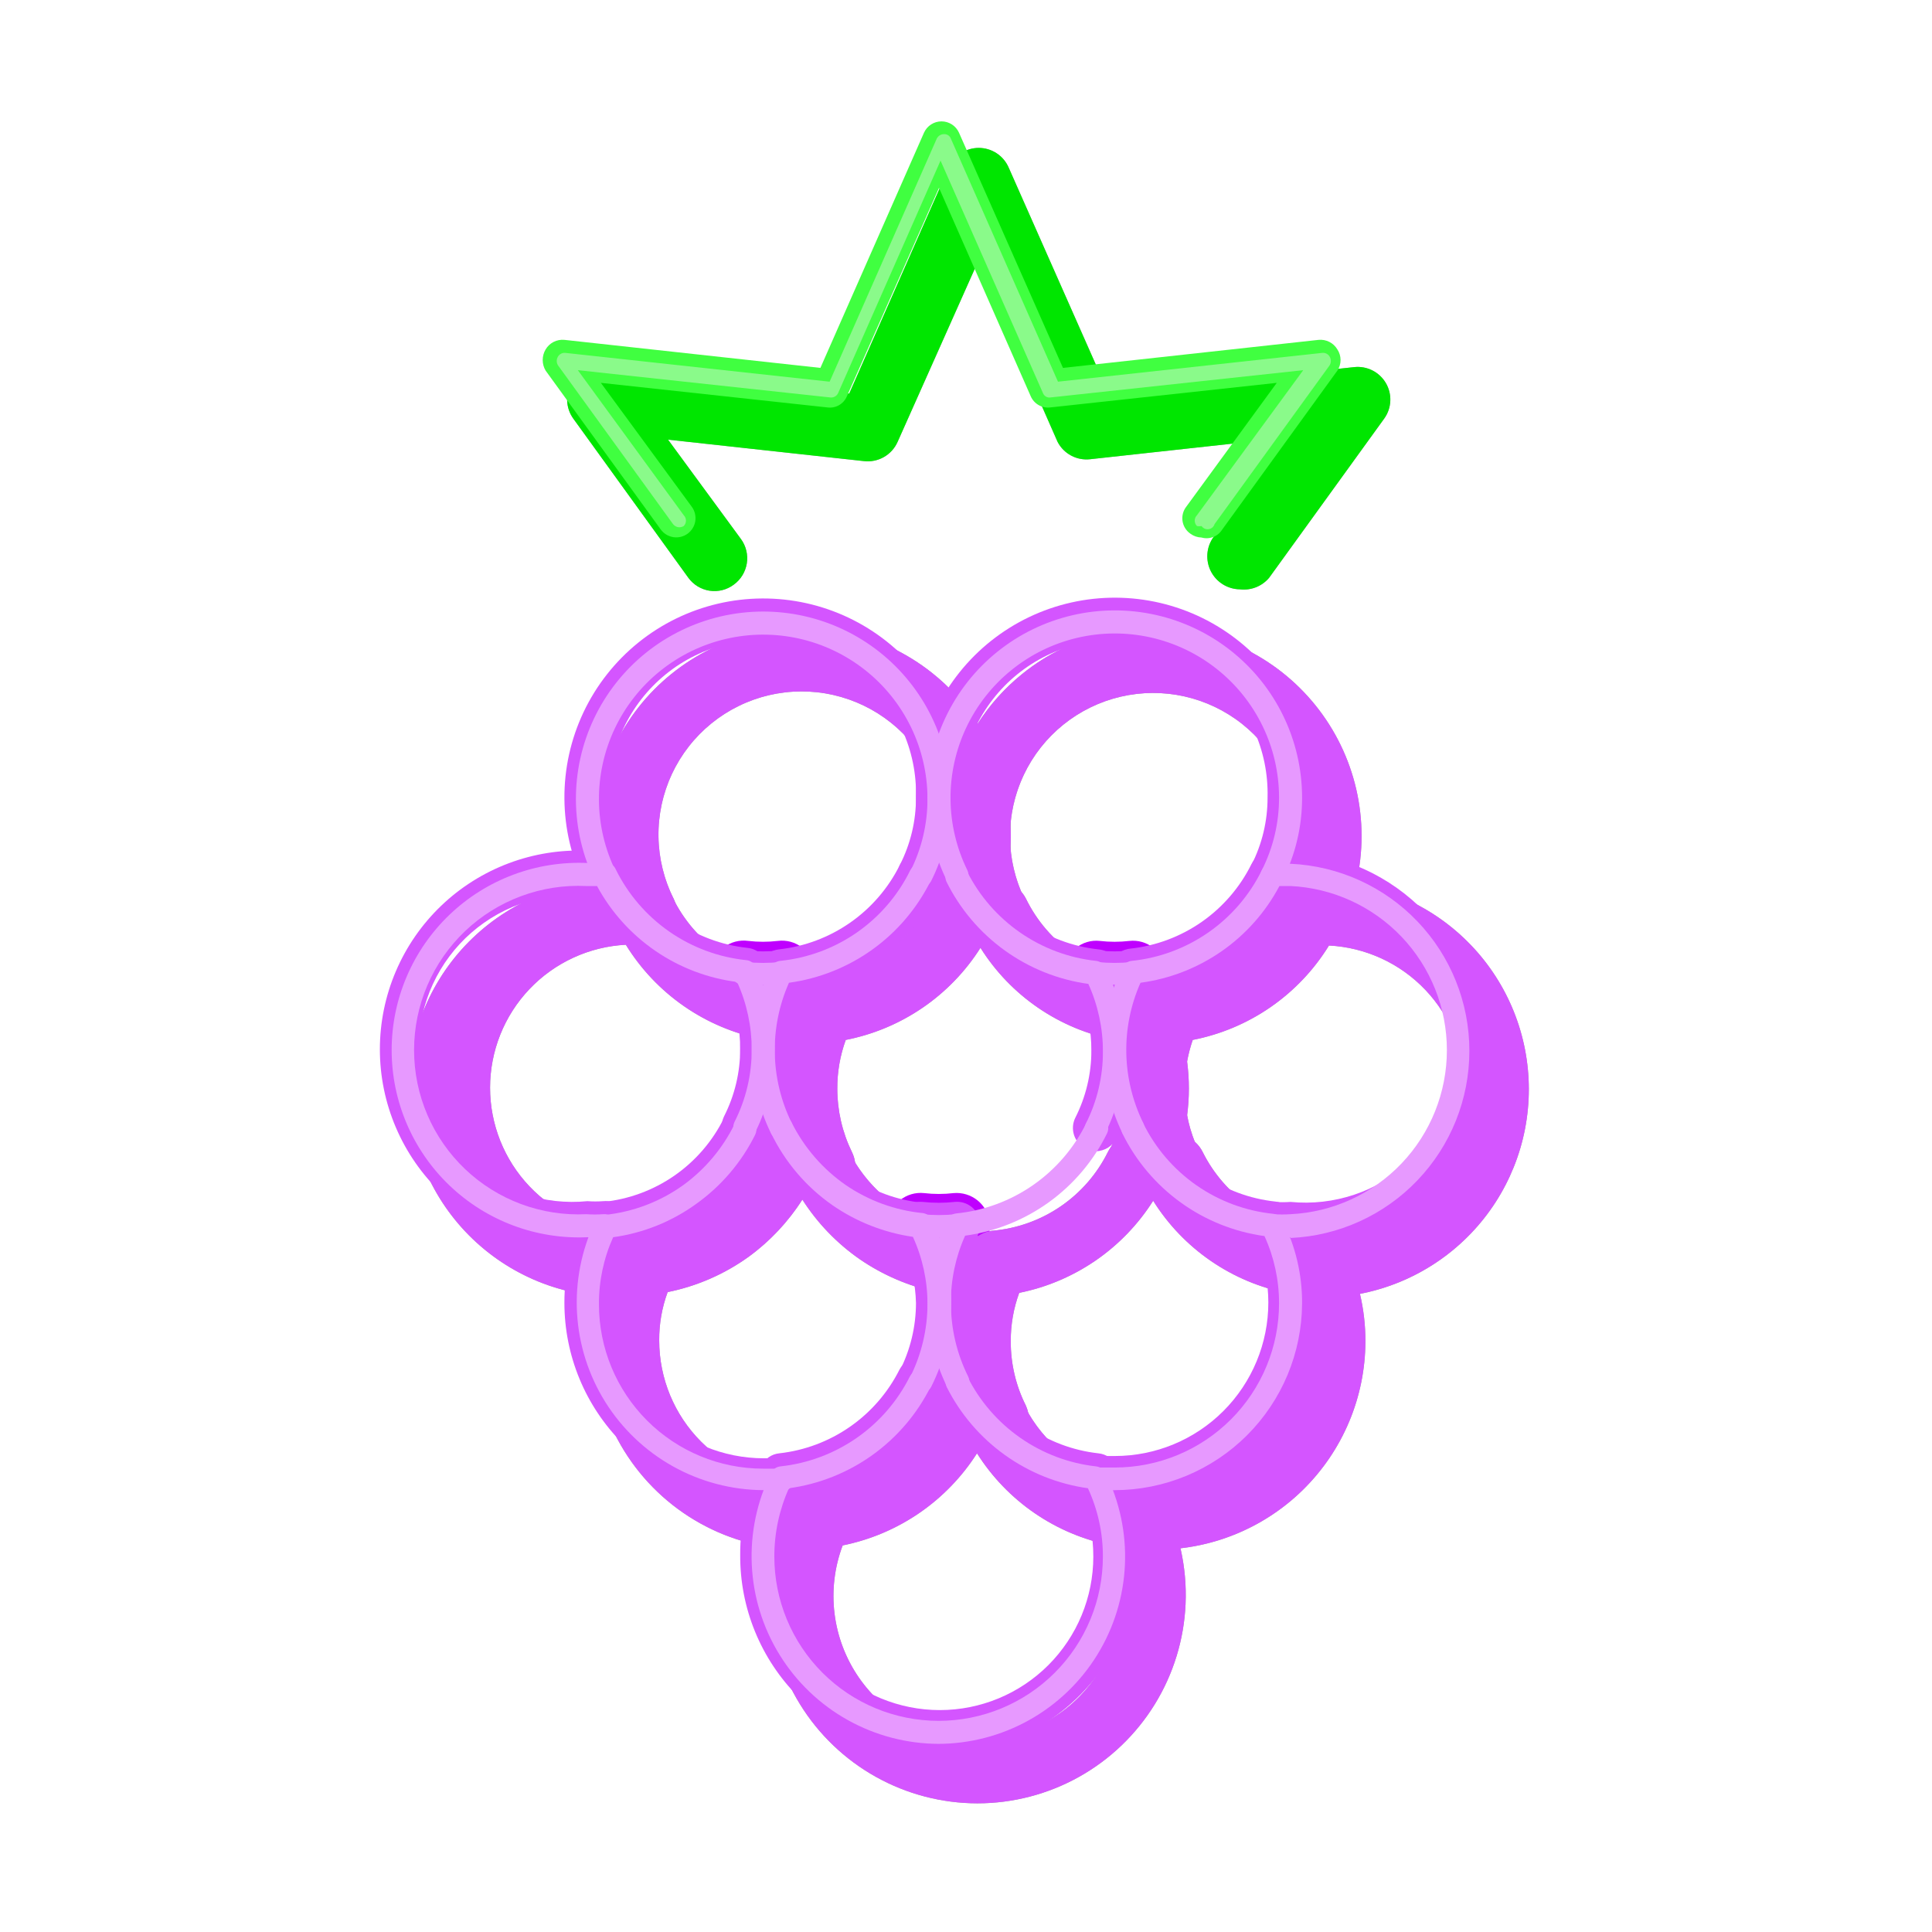 <svg width="164" height="164" viewBox="0 0 164 164" fill="none" xmlns="http://www.w3.org/2000/svg">
<g opacity="0.6">
<path opacity="0.6" d="M82.966 153.079C79.948 153.075 76.981 152.301 74.346 150.829C71.711 149.357 69.495 147.236 67.909 144.668C66.323 142.1 65.42 139.169 65.284 136.154C65.148 133.139 65.784 130.139 67.132 127.438C67.342 127.026 67.652 126.673 68.033 126.411C68.414 126.149 68.855 125.987 69.315 125.94C71.33 125.745 73.264 125.047 74.939 123.908C76.613 122.769 77.973 121.227 78.894 119.424C79.101 119.009 79.41 118.655 79.792 118.393C80.174 118.131 80.616 117.97 81.077 117.925C82.322 117.795 83.578 117.795 84.823 117.925C85.284 117.97 85.726 118.131 86.108 118.393C86.49 118.655 86.799 119.009 87.006 119.424C87.932 121.223 89.294 122.762 90.967 123.9C92.64 125.038 94.571 125.74 96.585 125.94C97.046 125.984 97.488 126.145 97.87 126.407C98.252 126.67 98.561 127.024 98.768 127.438C100.125 130.135 100.769 133.135 100.639 136.151C100.509 139.167 99.608 142.1 98.024 144.67C96.441 147.24 94.225 149.362 91.59 150.834C88.954 152.306 85.985 153.079 82.966 153.079ZM71.531 131.185C70.836 133.029 70.599 135.014 70.84 136.969C71.081 138.925 71.792 140.793 72.913 142.413C74.035 144.034 75.532 145.358 77.277 146.273C79.022 147.187 80.963 147.665 82.934 147.665C84.904 147.665 86.845 147.187 88.59 146.273C90.335 145.358 91.833 144.034 92.954 142.413C94.075 140.793 94.787 138.925 95.028 136.969C95.268 135.014 95.031 133.029 94.337 131.185C92.005 130.725 89.791 129.794 87.83 128.45C85.87 127.105 84.204 125.376 82.934 123.366C81.657 125.369 79.989 127.094 78.029 128.438C76.07 129.782 73.859 130.716 71.531 131.185Z" fill="black"/>
<path opacity="0.6" d="M68.045 131.544C65.029 131.543 62.062 130.772 59.427 129.304C56.791 127.836 54.575 125.719 52.986 123.155C51.397 120.591 50.489 117.663 50.348 114.65C50.206 111.637 50.837 108.637 52.178 105.935C52.392 105.517 52.706 105.157 53.093 104.89C53.479 104.623 53.927 104.456 54.394 104.404C56.499 104.193 58.511 103.429 60.226 102.189C61.822 101.021 63.117 99.491 64.005 97.725C64.211 97.307 64.519 96.947 64.9 96.68C65.282 96.412 65.725 96.245 66.188 96.194C67.412 96.064 68.646 96.064 69.87 96.194C70.333 96.245 70.776 96.412 71.158 96.68C71.539 96.947 71.847 97.307 72.053 97.725C72.983 99.577 74.36 101.167 76.06 102.352C77.736 103.5 79.675 104.206 81.697 104.404C82.16 104.455 82.603 104.622 82.984 104.89C83.366 105.158 83.674 105.517 83.879 105.935C85.105 108.371 85.741 111.061 85.737 113.787C85.734 116.538 85.087 119.249 83.847 121.705C83.69 122.04 83.468 122.34 83.194 122.588C82.919 122.835 82.598 123.026 82.248 123.147C81.899 123.269 81.529 123.319 81.16 123.295C80.791 123.271 80.43 123.174 80.1 123.009C79.769 122.843 79.475 122.613 79.234 122.332C78.994 122.051 78.812 121.725 78.7 121.373C78.587 121.02 78.547 120.649 78.58 120.281C78.614 119.913 78.721 119.555 78.895 119.228C79.75 117.542 80.196 115.678 80.198 113.787C80.193 112.388 79.951 111 79.481 109.682C77.146 109.186 74.931 108.234 72.965 106.88C71.03 105.533 69.381 103.817 68.11 101.83C66.906 103.718 65.359 105.365 63.549 106.685C61.497 108.161 59.153 109.183 56.675 109.682C56.19 110.996 55.947 112.387 55.958 113.787C55.958 117.01 57.238 120.102 59.517 122.381C61.796 124.66 64.887 125.94 68.11 125.94H69.381C69.747 125.893 70.119 125.919 70.474 126.017C70.83 126.115 71.162 126.284 71.452 126.512C71.742 126.741 71.983 127.025 72.161 127.348C72.34 127.671 72.452 128.026 72.491 128.393C72.53 128.76 72.495 129.131 72.389 129.484C72.283 129.838 72.107 130.166 71.872 130.451C71.637 130.735 71.347 130.97 71.02 131.141C70.693 131.312 70.335 131.415 69.968 131.446L68.045 131.544Z" fill="black"/>
<path opacity="0.6" d="M97.888 131.544C97.258 131.576 96.628 131.576 95.998 131.544C95.281 131.451 94.628 131.08 94.18 130.512C93.732 129.944 93.524 129.223 93.6 128.504C93.677 127.784 94.032 127.124 94.59 126.663C95.148 126.202 95.864 125.977 96.585 126.037H97.888C101.108 126.029 104.194 124.746 106.472 122.469C108.749 120.191 110.032 117.105 110.041 113.885C110.036 112.486 109.794 111.098 109.324 109.78C106.982 109.323 104.758 108.391 102.791 107.04C100.824 105.69 99.155 103.95 97.888 101.928C96.619 103.931 94.957 105.657 93.003 107.001C91.049 108.345 88.842 109.279 86.517 109.747C86.035 111.062 85.792 112.452 85.8 113.852C85.791 115.741 86.226 117.605 87.071 119.293C87.377 119.947 87.415 120.695 87.178 121.376C86.941 122.058 86.447 122.62 85.801 122.943C85.155 123.266 84.409 123.324 83.721 123.105C83.034 122.886 82.459 122.406 82.119 121.769C80.889 119.312 80.253 116.6 80.262 113.852C80.261 111.13 80.885 108.444 82.086 106C82.292 105.582 82.6 105.222 82.981 104.955C83.363 104.687 83.806 104.52 84.269 104.469C86.334 104.288 88.318 103.578 90.03 102.408C91.742 101.238 93.124 99.648 94.043 97.79C94.249 97.372 94.557 97.012 94.938 96.744C95.32 96.477 95.763 96.31 96.226 96.259C97.45 96.129 98.684 96.129 99.908 96.259C100.371 96.31 100.814 96.477 101.196 96.744C101.577 97.012 101.885 97.372 102.091 97.79C103.016 99.644 104.399 101.231 106.11 102.4C107.82 103.569 109.802 104.281 111.865 104.469C112.328 104.52 112.771 104.687 113.153 104.955C113.535 105.222 113.842 105.582 114.048 106C115.274 108.436 115.91 111.126 115.905 113.852C115.901 116.202 115.43 118.527 114.519 120.693C113.608 122.859 112.276 124.822 110.599 126.469C108.922 128.115 106.935 129.411 104.753 130.283C102.571 131.154 100.237 131.583 97.888 131.544Z" fill="black"/>
<path opacity="0.6" d="M82.968 110.074H81.111C80.376 109.996 79.703 109.63 79.238 109.055C78.774 108.481 78.557 107.746 78.635 107.011C78.712 106.277 79.079 105.603 79.653 105.139C80.227 104.674 80.963 104.457 81.697 104.535C82.531 104.633 83.373 104.633 84.206 104.535C84.938 104.47 85.666 104.692 86.237 105.154C86.809 105.616 87.178 106.282 87.269 107.011C87.309 107.375 87.277 107.744 87.174 108.095C87.072 108.447 86.9 108.774 86.67 109.059C86.439 109.344 86.155 109.58 85.833 109.755C85.51 109.929 85.157 110.037 84.792 110.074H82.968Z" fill="black"/>
<path opacity="0.6" d="M69.578 101.797C69.061 101.79 68.556 101.641 68.119 101.365C67.682 101.089 67.33 100.697 67.102 100.233C65.9 97.796 65.275 95.115 65.275 92.398C65.275 89.68 65.9 86.999 67.102 84.562C67.307 84.144 67.615 83.784 67.996 83.516C68.378 83.249 68.821 83.082 69.284 83.031C71.354 82.849 73.341 82.136 75.054 80.96C76.766 79.784 78.146 78.185 79.059 76.319C79.272 75.9 79.586 75.541 79.973 75.274C80.36 75.006 80.807 74.839 81.274 74.788C82.489 74.691 83.709 74.691 84.923 74.788C85.386 74.839 85.829 75.006 86.211 75.273C86.593 75.541 86.9 75.901 87.106 76.319C88.021 78.183 89.402 79.78 91.114 80.956C92.826 82.131 94.812 82.846 96.88 83.031C97.344 83.082 97.787 83.249 98.168 83.516C98.55 83.784 98.858 84.144 99.063 84.562C100.283 86.994 100.919 89.677 100.919 92.398C100.919 95.119 100.283 97.802 99.063 100.233C98.921 100.588 98.707 100.909 98.435 101.176C98.163 101.444 97.839 101.653 97.483 101.789C97.126 101.925 96.745 101.987 96.364 101.969C95.983 101.951 95.61 101.855 95.267 101.686C94.925 101.517 94.621 101.28 94.376 100.988C94.129 100.696 93.946 100.357 93.838 99.991C93.729 99.625 93.698 99.24 93.744 98.862C93.791 98.483 93.916 98.118 94.111 97.79C94.952 96.123 95.387 94.281 95.382 92.414C95.374 91.005 95.132 89.606 94.665 88.276C92.324 87.828 90.101 86.902 88.133 85.556C86.166 84.211 84.496 82.475 83.229 80.457C81.954 82.469 80.282 84.2 78.316 85.544C76.35 86.889 74.13 87.818 71.793 88.276C71.311 89.602 71.068 91.003 71.076 92.414C71.076 94.277 71.499 96.115 72.314 97.79C72.525 98.212 72.625 98.681 72.604 99.153C72.582 99.624 72.441 100.082 72.193 100.484C71.945 100.885 71.599 101.216 71.186 101.446C70.774 101.676 70.31 101.797 69.838 101.797H69.578Z" fill="black"/>
<path opacity="0.6" d="M112.812 110.073H110.955C110.221 109.995 109.547 109.629 109.083 109.054C108.618 108.48 108.401 107.745 108.479 107.01C108.557 106.276 108.923 105.602 109.497 105.138C110.072 104.674 110.807 104.456 111.541 104.534C111.964 104.567 112.389 104.567 112.812 104.534C115.922 104.373 118.852 103.024 120.996 100.766C123.14 98.507 124.336 95.512 124.336 92.398C124.336 89.284 123.14 86.288 120.996 84.03C118.852 81.772 115.922 80.423 112.812 80.262C111.543 82.324 109.859 84.101 107.869 85.481C105.878 86.86 103.623 87.812 101.246 88.276C100.79 89.608 100.559 91.007 100.562 92.414C100.562 94.277 100.985 96.115 101.8 97.79C101.995 98.118 102.119 98.483 102.166 98.862C102.213 99.241 102.181 99.625 102.073 99.991C101.964 100.357 101.781 100.696 101.535 100.988C101.289 101.28 100.986 101.517 100.643 101.686C100.301 101.855 99.928 101.951 99.546 101.969C99.165 101.987 98.784 101.926 98.428 101.789C98.072 101.653 97.747 101.444 97.475 101.176C97.203 100.909 96.99 100.588 96.848 100.234C95.646 97.796 95.022 95.115 95.022 92.398C95.022 89.681 95.646 87 96.848 84.562C97.053 84.144 97.361 83.784 97.743 83.517C98.124 83.249 98.567 83.082 99.031 83.031C101.1 82.849 103.087 82.136 104.8 80.96C106.512 79.784 107.892 78.186 108.805 76.319C109.01 75.901 109.318 75.541 109.7 75.274C110.081 75.006 110.524 74.839 110.988 74.788H112.845C117.401 74.984 121.706 76.931 124.861 80.225C128.016 83.518 129.777 87.903 129.777 92.463C129.777 97.024 128.016 101.408 124.861 104.701C121.706 107.995 117.401 109.942 112.845 110.138L112.812 110.073Z" fill="black"/>
<path opacity="0.6" d="M53.124 110.073C50.739 110.176 48.358 109.794 46.124 108.952C43.891 108.11 41.851 106.825 40.127 105.174C38.403 103.522 37.031 101.539 36.094 99.343C35.157 97.148 34.674 94.785 34.674 92.398C34.674 90.011 35.157 87.649 36.094 85.453C37.031 83.258 38.403 81.275 40.127 79.623C41.851 77.972 43.891 76.686 46.124 75.844C48.358 75.002 50.739 74.621 53.124 74.723H54.949C55.412 74.774 55.855 74.941 56.236 75.209C56.618 75.477 56.926 75.836 57.132 76.255C58.047 78.119 59.427 79.716 61.139 80.891C62.851 82.067 64.837 82.781 66.906 82.966C67.369 83.017 67.812 83.184 68.194 83.452C68.575 83.72 68.883 84.079 69.089 84.498C70.309 86.929 70.945 89.612 70.945 92.333C70.945 95.054 70.309 97.737 69.089 100.169C68.947 100.523 68.733 100.844 68.461 101.112C68.189 101.379 67.865 101.588 67.508 101.724C67.152 101.861 66.771 101.922 66.39 101.904C66.008 101.887 65.635 101.79 65.293 101.622C64.951 101.453 64.647 101.215 64.401 100.923C64.155 100.631 63.972 100.292 63.863 99.926C63.755 99.56 63.723 99.176 63.77 98.797C63.817 98.418 63.942 98.053 64.136 97.725C64.977 96.058 65.413 94.216 65.407 92.35C65.399 90.94 65.157 89.542 64.69 88.212C62.313 87.747 60.058 86.795 58.068 85.416C56.077 84.036 54.394 82.259 53.124 80.197C50.014 80.358 47.085 81.707 44.94 83.965C42.796 86.224 41.601 89.219 41.601 92.333C41.601 95.447 42.796 98.443 44.94 100.701C47.085 102.959 50.014 104.308 53.124 104.469C53.547 104.502 53.972 104.502 54.395 104.469C55.123 104.405 55.847 104.628 56.414 105.091C56.98 105.554 57.343 106.219 57.425 106.946C57.465 107.31 57.433 107.678 57.331 108.03C57.228 108.381 57.056 108.709 56.826 108.994C56.596 109.279 56.311 109.515 55.989 109.689C55.667 109.863 55.313 109.972 54.949 110.008L53.124 110.073Z" fill="black"/>
<path opacity="0.6" d="M81.404 80.327C80.985 80.326 80.571 80.226 80.199 80.034C79.868 79.877 79.572 79.656 79.328 79.383C79.084 79.111 78.897 78.792 78.778 78.445C78.66 78.099 78.612 77.732 78.638 77.367C78.663 77.002 78.762 76.646 78.928 76.32C79.772 74.654 80.208 72.811 80.199 70.944C80.213 69.105 79.811 67.286 79.021 65.625C78.231 63.964 77.074 62.504 75.637 61.355C74.201 60.206 72.522 59.398 70.728 58.992C68.934 58.587 67.072 58.593 65.281 59.012C63.49 59.43 61.817 60.25 60.389 61.409C58.961 62.568 57.814 64.036 57.036 65.703C56.257 67.369 55.867 69.191 55.895 71.03C55.923 72.869 56.368 74.678 57.197 76.32C57.502 76.974 57.541 77.721 57.303 78.403C57.066 79.085 56.572 79.647 55.926 79.97C55.281 80.292 54.535 80.35 53.847 80.131C53.159 79.912 52.584 79.433 52.244 78.796C51.066 76.407 50.443 73.783 50.42 71.119C50.398 68.456 50.978 65.822 52.115 63.413C53.253 61.005 54.92 58.885 56.992 57.211C59.064 55.536 61.487 54.352 64.081 53.745C66.674 53.138 69.371 53.125 71.971 53.706C74.57 54.287 77.005 55.448 79.093 57.101C81.181 58.755 82.869 60.858 84.031 63.255C85.193 65.652 85.798 68.28 85.802 70.944C85.807 73.671 85.171 76.36 83.945 78.796C83.714 79.268 83.351 79.664 82.9 79.936C82.45 80.207 81.93 80.343 81.404 80.327Z" fill="black"/>
<path opacity="0.6" d="M68.047 88.635C67.439 88.668 66.83 88.668 66.222 88.635C65.85 88.613 65.485 88.516 65.151 88.349C64.817 88.183 64.519 87.951 64.277 87.667C64.035 87.382 63.853 87.052 63.741 86.696C63.63 86.34 63.592 85.964 63.629 85.593C63.666 85.221 63.779 84.861 63.959 84.534C64.139 84.207 64.383 83.92 64.677 83.69C64.971 83.459 65.309 83.291 65.669 83.195C66.03 83.098 66.406 83.076 66.776 83.128C67.609 83.226 68.451 83.226 69.285 83.128C69.651 83.081 70.022 83.107 70.378 83.205C70.734 83.304 71.066 83.472 71.356 83.701C71.646 83.929 71.887 84.213 72.065 84.536C72.243 84.859 72.356 85.215 72.395 85.582C72.434 85.948 72.399 86.319 72.293 86.673C72.186 87.026 72.01 87.355 71.775 87.639C71.54 87.923 71.251 88.158 70.924 88.329C70.597 88.5 70.239 88.604 69.871 88.635H68.047Z" fill="black"/>
<path opacity="0.6" d="M97.889 88.635C97.27 88.667 96.65 88.667 96.032 88.635C95.308 88.552 94.645 88.188 94.188 87.621C93.731 87.054 93.515 86.329 93.588 85.605C93.621 85.242 93.725 84.888 93.896 84.567C94.067 84.244 94.3 83.96 94.582 83.729C94.865 83.498 95.19 83.326 95.54 83.223C95.889 83.12 96.256 83.088 96.618 83.128C97.452 83.226 98.294 83.226 99.127 83.128C99.491 83.088 99.859 83.12 100.211 83.223C100.562 83.325 100.89 83.497 101.175 83.727C101.459 83.957 101.696 84.242 101.87 84.564C102.044 84.886 102.153 85.24 102.189 85.605C102.253 86.333 102.03 87.057 101.568 87.623C101.105 88.189 100.439 88.552 99.713 88.635H97.889Z" fill="black"/>
<path opacity="0.6" d="M111.246 80.327C110.774 80.327 110.31 80.206 109.898 79.976C109.486 79.746 109.139 79.415 108.891 79.013C108.643 78.612 108.502 78.154 108.481 77.682C108.459 77.211 108.559 76.742 108.77 76.32C109.614 74.654 110.05 72.811 110.041 70.944C110.036 69.116 109.619 67.313 108.821 65.669C108.023 64.025 106.864 62.582 105.431 61.447C103.998 60.313 102.327 59.516 100.544 59.117C98.761 58.718 96.91 58.725 95.13 59.14C93.35 59.555 91.687 60.366 90.264 61.513C88.841 62.66 87.694 64.113 86.91 65.764C86.127 67.415 85.725 69.221 85.736 71.049C85.747 72.877 86.17 74.678 86.974 76.32C87.28 76.974 87.318 77.721 87.081 78.403C86.844 79.085 86.349 79.647 85.704 79.97C85.058 80.292 84.312 80.35 83.624 80.131C82.936 79.912 82.361 79.433 82.022 78.796C80.844 76.407 80.22 73.783 80.198 71.119C80.176 68.456 80.755 65.822 81.893 63.413C83.031 61.005 84.698 58.885 86.77 57.211C88.841 55.536 91.264 54.352 93.858 53.745C96.451 53.138 99.149 53.125 101.748 53.706C104.347 54.287 106.782 55.448 108.87 57.101C110.958 58.755 112.646 60.858 113.808 63.255C114.97 65.652 115.575 68.28 115.579 70.944C115.584 73.671 114.948 76.36 113.722 78.796C113.492 79.256 113.139 79.643 112.702 79.913C112.264 80.183 111.76 80.327 111.246 80.327Z" fill="black"/>
<path opacity="0.6" d="M82.967 152.265C80.741 152.261 78.538 151.817 76.484 150.959C74.429 150.101 72.565 148.846 70.997 147.266C69.429 145.686 68.188 143.812 67.346 141.751C66.504 139.691 66.078 137.484 66.09 135.258C66.069 132.631 66.684 130.037 67.882 127.699C68.022 127.402 68.237 127.147 68.505 126.959C68.774 126.77 69.087 126.655 69.414 126.624C71.57 126.383 73.633 125.607 75.414 124.367C77.194 123.126 78.637 121.461 79.611 119.521C79.854 119.064 80.266 118.72 80.759 118.562C81.252 118.404 81.787 118.444 82.25 118.674C82.53 118.815 82.774 119.015 82.967 119.261C83.139 119.008 83.375 118.806 83.651 118.674C84.115 118.444 84.65 118.404 85.143 118.562C85.636 118.72 86.047 119.064 86.29 119.521C87.264 121.461 88.707 123.126 90.488 124.367C92.269 125.607 94.331 126.383 96.488 126.624C96.819 126.656 97.136 126.771 97.409 126.959C97.683 127.147 97.904 127.402 98.052 127.699C99.341 130.272 99.95 133.131 99.823 136.006C99.695 138.88 98.835 141.675 97.323 144.123C95.812 146.572 93.699 148.593 91.187 149.995C88.674 151.397 85.845 152.134 82.967 152.135V152.265ZM70.945 130.468C70.319 132.033 69.999 133.703 70 135.388C70 138.845 71.373 142.159 73.817 144.603C76.261 147.047 79.576 148.42 83.032 148.42C86.489 148.42 89.803 147.047 92.248 144.603C94.692 142.159 96.064 138.845 96.064 135.388C96.071 133.699 95.738 132.027 95.087 130.468C92.551 130.034 90.15 129.02 88.071 127.505C85.991 125.991 84.289 124.017 83.097 121.737C81.886 124.033 80.157 126.017 78.048 127.532C75.94 129.048 73.508 130.053 70.945 130.468Z" fill="black"/>
<path opacity="0.6" d="M68.045 130.729C63.569 130.729 59.276 128.951 56.111 125.786C52.946 122.621 51.168 118.329 51.168 113.853C51.161 111.252 51.764 108.685 52.927 106.359C53.072 106.066 53.288 105.814 53.556 105.626C53.824 105.439 54.134 105.321 54.459 105.284C56.635 105.065 58.719 104.294 60.515 103.046C62.31 101.798 63.758 100.112 64.722 98.149C64.836 97.916 64.995 97.709 65.19 97.539C65.385 97.369 65.612 97.239 65.857 97.157C66.103 97.076 66.362 97.043 66.62 97.062C66.878 97.082 67.13 97.152 67.361 97.269C67.592 97.38 67.798 97.536 67.968 97.728C68.138 97.92 68.267 98.144 68.349 98.387C68.431 98.63 68.464 98.887 68.445 99.142C68.427 99.398 68.357 99.647 68.24 99.876C67.077 102.284 65.361 104.383 63.232 106.003C61.103 107.622 58.622 108.715 55.99 109.194C55.378 110.727 55.068 112.364 55.078 114.015C55.078 117.472 56.451 120.787 58.895 123.231C61.339 125.675 64.654 127.048 68.11 127.048H69.478C69.734 127.016 69.993 127.036 70.24 127.106C70.487 127.176 70.718 127.296 70.918 127.457C71.119 127.618 71.285 127.817 71.407 128.044C71.529 128.27 71.605 128.518 71.629 128.774C71.684 129.288 71.533 129.803 71.209 130.206C70.885 130.609 70.415 130.867 69.902 130.925L68.045 130.729Z" fill="black"/>
<path opacity="0.6" d="M81.37 122.487C81.067 122.484 80.767 122.418 80.491 122.291C80.034 122.048 79.688 121.638 79.524 121.147C79.361 120.656 79.392 120.121 79.611 119.652C80.532 117.858 81.012 115.87 81.012 113.853C80.969 112.25 80.627 110.67 80.002 109.194C77.607 108.765 75.33 107.832 73.323 106.457C70.935 104.811 69.024 102.563 67.784 99.941C67.639 99.71 67.544 99.45 67.506 99.18C67.467 98.909 67.486 98.634 67.56 98.371C67.635 98.109 67.763 97.864 67.938 97.654C68.112 97.444 68.329 97.273 68.573 97.152C68.818 97.031 69.086 96.962 69.358 96.951C69.631 96.939 69.903 96.985 70.158 97.085C70.412 97.185 70.642 97.337 70.834 97.532C71.025 97.726 71.174 97.959 71.27 98.214C72.254 100.189 73.722 101.882 75.538 103.134C77.317 104.368 79.379 105.131 81.533 105.349C81.864 105.381 82.181 105.496 82.454 105.684C82.728 105.872 82.949 106.127 83.097 106.424C84.264 108.762 84.872 111.338 84.872 113.951C84.872 116.563 84.264 119.14 83.097 121.477C82.924 121.783 82.674 122.037 82.37 122.215C82.067 122.392 81.722 122.486 81.37 122.487Z" fill="black"/>
<path opacity="0.6" d="M84.531 122.486C84.171 122.491 83.817 122.392 83.51 122.201C83.205 122.01 82.96 121.736 82.804 121.411C81.606 119.073 80.991 116.48 81.012 113.853C81.01 111.256 81.601 108.693 82.739 106.359C82.896 106.069 83.12 105.82 83.391 105.633C83.663 105.446 83.976 105.327 84.303 105.284C86.474 105.05 88.552 104.274 90.346 103.027C92.139 101.78 93.59 100.103 94.566 98.149C94.679 97.918 94.837 97.711 95.03 97.541C95.223 97.371 95.448 97.241 95.692 97.157C95.935 97.074 96.193 97.04 96.45 97.056C96.706 97.073 96.957 97.139 97.189 97.253C97.42 97.366 97.626 97.524 97.796 97.717C97.966 97.91 98.097 98.135 98.18 98.379C98.263 98.622 98.297 98.88 98.281 99.136C98.265 99.393 98.198 99.644 98.085 99.875C96.934 102.293 95.222 104.401 93.091 106.022C90.96 107.643 88.471 108.73 85.834 109.193C85.222 110.727 84.912 112.364 84.922 114.015C84.911 116.03 85.38 118.018 86.29 119.815C86.407 120.045 86.478 120.297 86.497 120.555C86.516 120.813 86.484 121.073 86.402 121.318C86.32 121.564 86.19 121.79 86.02 121.985C85.85 122.18 85.643 122.34 85.411 122.454C85.123 122.528 84.823 122.539 84.531 122.486Z" fill="black"/>
<path opacity="0.6" d="M97.891 130.73C97.294 130.762 96.696 130.762 96.099 130.73C95.583 130.672 95.11 130.415 94.781 130.013C94.453 129.611 94.294 129.097 94.34 128.579C94.397 128.066 94.656 127.596 95.059 127.272C95.462 126.949 95.976 126.798 96.49 126.853H97.891C101.347 126.853 104.662 125.48 107.106 123.036C109.55 120.591 110.923 117.277 110.923 113.82C110.922 112.167 110.601 110.53 109.979 108.998C107.359 108.547 104.884 107.482 102.754 105.891C100.625 104.3 98.903 102.228 97.728 99.843C97.51 99.379 97.48 98.849 97.644 98.363C97.808 97.877 98.153 97.474 98.608 97.237C98.839 97.12 99.09 97.049 99.348 97.03C99.606 97.011 99.866 97.043 100.111 97.125C100.357 97.207 100.583 97.337 100.778 97.507C100.973 97.677 101.133 97.884 101.247 98.117C102.223 100.071 103.674 101.748 105.467 102.995C107.26 104.241 109.338 105.018 111.51 105.252C111.84 105.283 112.157 105.399 112.431 105.587C112.705 105.775 112.926 106.029 113.074 106.327C114.222 108.658 114.824 111.221 114.833 113.82C114.833 116.044 114.395 118.245 113.543 120.299C112.691 122.352 111.443 124.218 109.869 125.789C108.295 127.359 106.427 128.604 104.372 129.452C102.317 130.3 100.114 130.734 97.891 130.73Z" fill="black"/>
<path opacity="0.6" d="M82.966 109.193C82.38 109.226 81.793 109.226 81.207 109.193C80.688 109.142 80.212 108.886 79.882 108.483C79.552 108.079 79.395 107.561 79.447 107.043C79.499 106.525 79.755 106.048 80.158 105.718C80.561 105.388 81.079 105.232 81.598 105.284C82.496 105.381 83.403 105.381 84.302 105.284C84.558 105.258 84.818 105.283 85.065 105.358C85.312 105.432 85.542 105.555 85.741 105.718C85.941 105.881 86.106 106.082 86.228 106.31C86.35 106.537 86.426 106.786 86.452 107.043C86.478 107.3 86.453 107.559 86.378 107.806C86.304 108.053 86.181 108.283 86.018 108.483C85.854 108.682 85.653 108.848 85.426 108.97C85.199 109.092 84.95 109.168 84.693 109.193C84.118 109.226 83.541 109.226 82.966 109.193Z" fill="black"/>
<path opacity="0.6" d="M69.576 100.983C69.213 100.98 68.858 100.875 68.552 100.678C68.247 100.482 68.003 100.204 67.849 99.875C66.686 97.56 66.083 95.005 66.09 92.414C66.085 89.817 66.675 87.253 67.817 84.921C67.967 84.625 68.189 84.372 68.462 84.184C68.735 83.996 69.051 83.88 69.38 83.845C71.555 83.608 73.635 82.827 75.429 81.574C77.222 80.322 78.672 78.638 79.643 76.678C79.887 76.221 80.296 75.875 80.787 75.711C81.278 75.547 81.814 75.579 82.282 75.798C82.515 75.912 82.722 76.071 82.892 76.266C83.062 76.461 83.192 76.688 83.274 76.934C83.356 77.179 83.388 77.438 83.369 77.697C83.35 77.954 83.279 78.206 83.162 78.437C81.996 80.825 80.276 82.899 78.145 84.486C76.014 86.073 73.534 87.127 70.912 87.559C70.301 89.105 69.991 90.752 70 92.414C70.002 94.402 70.459 96.364 71.335 98.148C71.452 98.376 71.522 98.626 71.54 98.881C71.559 99.137 71.526 99.394 71.445 99.637C71.363 99.88 71.233 100.104 71.063 100.296C70.893 100.488 70.687 100.644 70.456 100.755C70.188 100.906 69.884 100.985 69.576 100.983Z" fill="black"/>
<path opacity="0.6" d="M96.292 100.982C95.984 100.985 95.68 100.906 95.412 100.754C94.952 100.523 94.601 100.12 94.436 99.632C94.272 99.144 94.306 98.611 94.532 98.148C95.435 96.371 95.904 94.406 95.901 92.414C95.899 90.75 95.578 89.102 94.956 87.559C92.336 87.121 89.858 86.066 87.728 84.479C85.597 82.893 83.876 80.821 82.706 78.436C82.472 77.97 82.434 77.43 82.599 76.935C82.764 76.44 83.119 76.031 83.585 75.797C84.052 75.564 84.592 75.526 85.087 75.691C85.582 75.856 85.991 76.211 86.224 76.677C87.196 78.637 88.645 80.321 90.439 81.574C92.233 82.827 94.312 83.608 96.487 83.845C96.82 83.87 97.139 83.983 97.414 84.172C97.689 84.361 97.909 84.619 98.051 84.92C99.207 87.243 99.809 89.802 99.809 92.397C99.809 94.992 99.207 97.552 98.051 99.875C97.886 100.201 97.635 100.477 97.325 100.672C97.015 100.867 96.658 100.975 96.292 100.982Z" fill="black"/>
<path opacity="0.6" d="M112.809 109.194C112.223 109.226 111.636 109.226 111.05 109.194C110.532 109.142 110.055 108.886 109.725 108.483C109.395 108.08 109.239 107.562 109.291 107.044C109.342 106.525 109.598 106.048 110.001 105.719C110.405 105.389 110.923 105.232 111.441 105.284C111.897 105.316 112.354 105.316 112.809 105.284C114.634 105.462 116.476 105.253 118.214 104.671C119.952 104.088 121.548 103.146 122.897 101.905C124.246 100.663 125.318 99.151 126.043 97.468C126.768 95.784 127.13 93.966 127.105 92.133C127.079 90.3 126.668 88.493 125.896 86.83C125.125 85.167 124.011 83.685 122.628 82.482C121.245 81.278 119.624 80.38 117.87 79.847C116.117 79.312 114.27 79.154 112.451 79.383C111.222 81.515 109.536 83.349 107.513 84.752C105.491 86.155 103.183 87.092 100.755 87.495C100.144 89.04 99.835 90.688 99.843 92.35C99.828 94.34 100.285 96.305 101.178 98.084C101.407 98.55 101.441 99.089 101.273 99.581C101.105 100.073 100.749 100.478 100.282 100.707C99.816 100.936 99.277 100.97 98.786 100.802C98.294 100.634 97.889 100.277 97.66 99.811C96.523 97.482 95.932 94.925 95.932 92.333C95.932 89.742 96.523 87.185 97.66 84.856C97.802 84.555 98.022 84.297 98.297 84.108C98.572 83.919 98.891 83.806 99.224 83.781C101.398 83.544 103.478 82.763 105.272 81.51C107.065 80.257 108.515 78.573 109.486 76.613C109.634 76.316 109.855 76.061 110.129 75.873C110.402 75.685 110.719 75.57 111.05 75.538C111.636 75.505 112.223 75.505 112.809 75.538C117.153 75.729 121.255 77.589 124.261 80.73C127.267 83.871 128.945 88.051 128.945 92.399C128.945 96.746 127.267 100.926 124.261 104.067C121.255 107.208 117.153 109.068 112.809 109.259V109.194Z" fill="black"/>
<path opacity="0.6" d="M53.122 109.194C50.846 109.294 48.572 108.932 46.44 108.13C44.307 107.328 42.358 106.102 40.712 104.527C39.066 102.951 37.755 101.058 36.86 98.963C35.965 96.867 35.504 94.612 35.504 92.334C35.504 90.055 35.965 87.8 36.86 85.704C37.755 83.609 39.066 81.716 40.712 80.141C42.358 78.565 44.307 77.339 46.44 76.537C48.572 75.735 50.846 75.373 53.122 75.473C53.697 75.44 54.274 75.44 54.849 75.473C55.179 75.505 55.496 75.62 55.77 75.808C56.044 75.996 56.265 76.251 56.413 76.548C57.384 78.508 58.834 80.192 60.627 81.445C62.421 82.698 64.501 83.479 66.676 83.716C67.008 83.741 67.328 83.854 67.602 84.043C67.877 84.232 68.097 84.49 68.239 84.791C69.396 87.114 69.998 89.674 69.998 92.268C69.998 94.863 69.396 97.423 68.239 99.746C68.128 99.977 67.972 100.183 67.78 100.353C67.588 100.523 67.364 100.653 67.121 100.735C66.879 100.816 66.622 100.849 66.366 100.83C66.111 100.812 65.861 100.742 65.633 100.625C65.167 100.4 64.809 99.999 64.638 99.511C64.467 99.022 64.497 98.486 64.721 98.019C65.624 96.243 66.093 94.277 66.089 92.285C66.087 90.621 65.766 88.973 65.144 87.43C62.716 87.027 60.408 86.09 58.385 84.687C56.363 83.284 54.676 81.45 53.448 79.318C51.628 79.091 49.782 79.251 48.029 79.788C46.275 80.324 44.655 81.224 43.273 82.429C41.892 83.634 40.78 85.117 40.01 86.781C39.241 88.445 38.831 90.253 38.808 92.086C38.785 93.92 39.149 95.737 39.876 97.42C40.604 99.103 41.678 100.614 43.029 101.853C44.38 103.093 45.977 104.033 47.716 104.613C49.456 105.193 51.297 105.4 53.122 105.219C53.567 105.252 54.013 105.252 54.458 105.219C54.715 105.194 54.974 105.219 55.221 105.293C55.468 105.368 55.698 105.49 55.897 105.654C56.097 105.817 56.263 106.018 56.385 106.245C56.507 106.473 56.583 106.722 56.608 106.979C56.634 107.235 56.609 107.495 56.534 107.742C56.46 107.989 56.337 108.218 56.174 108.418C56.01 108.618 55.809 108.783 55.582 108.905C55.355 109.027 55.105 109.103 54.849 109.129C54.275 109.184 53.698 109.206 53.122 109.194Z" fill="black"/>
<path opacity="0.6" d="M81.403 79.513C81.109 79.515 80.819 79.448 80.556 79.318C80.087 79.086 79.729 78.679 79.558 78.185C79.387 77.691 79.418 77.15 79.643 76.679C80.55 74.903 81.019 72.937 81.012 70.944C81.062 68.957 80.657 66.985 79.827 65.178C78.998 63.372 77.766 61.779 76.226 60.522C74.686 59.264 72.879 58.376 70.944 57.924C69.007 57.473 66.994 57.47 65.057 57.917C63.12 58.363 61.31 59.247 59.767 60.5C58.224 61.753 56.989 63.343 56.154 65.147C55.32 66.952 54.91 68.923 54.955 70.91C55 72.898 55.498 74.849 56.413 76.613C56.531 76.844 56.601 77.096 56.62 77.354C56.639 77.612 56.607 77.871 56.525 78.117C56.443 78.362 56.313 78.589 56.143 78.784C55.973 78.979 55.766 79.138 55.534 79.252C55.065 79.472 54.53 79.503 54.039 79.339C53.547 79.175 53.138 78.83 52.895 78.373C51.776 76.094 51.186 73.593 51.168 71.054C51.151 68.516 51.706 66.006 52.792 63.712C53.879 61.418 55.469 59.399 57.444 57.804C59.419 56.21 61.728 55.082 64.2 54.503C66.671 53.925 69.242 53.912 71.719 54.464C74.197 55.017 76.517 56.121 78.509 57.695C80.5 59.269 82.111 61.272 83.222 63.554C84.332 65.837 84.913 68.341 84.921 70.879C84.932 73.481 84.329 76.048 83.162 78.373C83.007 78.71 82.76 78.997 82.448 79.199C82.137 79.401 81.774 79.51 81.403 79.513Z" fill="black"/>
<path opacity="0.6" d="M68.046 87.821C67.46 87.853 66.872 87.853 66.286 87.821C66.03 87.797 65.782 87.721 65.555 87.599C65.329 87.477 65.129 87.311 64.968 87.111C64.807 86.91 64.688 86.679 64.618 86.432C64.548 86.185 64.528 85.926 64.56 85.671C64.58 85.416 64.651 85.168 64.77 84.942C64.888 84.716 65.051 84.516 65.249 84.354C65.447 84.193 65.676 84.073 65.921 84.003C66.167 83.932 66.424 83.912 66.677 83.944C67.576 84.041 68.483 84.041 69.382 83.944C69.895 83.889 70.41 84.04 70.813 84.363C71.216 84.687 71.474 85.157 71.532 85.671C71.578 86.188 71.419 86.702 71.09 87.104C70.761 87.506 70.288 87.763 69.772 87.821C69.197 87.854 68.621 87.854 68.046 87.821Z" fill="black"/>
<path opacity="0.6" d="M97.89 87.821C97.304 87.853 96.716 87.853 96.13 87.821C95.614 87.763 95.141 87.506 94.812 87.104C94.484 86.702 94.325 86.188 94.371 85.67C94.428 85.157 94.687 84.687 95.09 84.363C95.493 84.04 96.007 83.889 96.521 83.944C97.42 84.041 98.327 84.041 99.225 83.944C99.739 83.889 100.255 84.04 100.658 84.363C101.061 84.687 101.319 85.157 101.376 85.67C101.422 86.188 101.264 86.702 100.935 87.104C100.606 87.506 100.133 87.763 99.617 87.821H97.89Z" fill="black"/>
<path opacity="0.6" d="M111.247 79.512C110.943 79.51 110.644 79.444 110.367 79.317C109.911 79.073 109.565 78.664 109.401 78.173C109.237 77.682 109.268 77.147 109.488 76.678C110.394 74.903 110.863 72.937 110.856 70.944C110.906 68.956 110.501 66.984 109.672 65.177C108.842 63.371 107.61 61.778 106.071 60.521C104.531 59.264 102.724 58.375 100.788 57.924C98.851 57.472 96.838 57.469 94.901 57.916C92.964 58.362 91.154 59.246 89.611 60.499C88.068 61.753 86.832 63.342 85.998 65.147C85.164 66.951 84.754 68.922 84.799 70.91C84.843 72.897 85.342 74.848 86.257 76.613C86.485 77.08 86.52 77.618 86.356 78.112C86.192 78.605 85.84 79.014 85.377 79.252C84.909 79.471 84.374 79.502 83.882 79.338C83.391 79.175 82.982 78.829 82.739 78.372C81.6 76.038 81.01 73.475 81.012 70.879C81.01 68.334 81.584 65.823 82.691 63.532C83.797 61.24 85.407 59.229 87.4 57.648C89.393 56.066 91.718 54.956 94.201 54.401C96.684 53.845 99.26 53.857 101.738 54.437C104.215 55.018 106.529 56.15 108.506 57.751C110.484 59.352 112.074 61.379 113.158 63.681C114.242 65.983 114.791 68.5 114.765 71.044C114.739 73.588 114.137 76.093 113.006 78.372C112.849 78.707 112.6 78.992 112.289 79.193C111.978 79.395 111.617 79.505 111.247 79.512Z" fill="black"/>
<path opacity="0.6" d="M82.967 151.288C80.256 151.284 77.59 150.588 75.222 149.266C72.855 147.944 70.864 146.039 69.439 143.733C68.013 141.426 67.199 138.794 67.075 136.085C66.951 133.376 67.521 130.681 68.729 128.254C68.808 128.11 68.92 127.987 69.056 127.896C69.192 127.806 69.349 127.749 69.511 127.732C71.834 127.483 74.056 126.654 75.974 125.322C77.893 123.99 79.446 122.197 80.491 120.108C80.55 119.992 80.631 119.888 80.73 119.803C80.83 119.718 80.945 119.654 81.07 119.615C81.194 119.575 81.325 119.561 81.455 119.573C81.585 119.585 81.712 119.623 81.827 119.685C82.054 119.803 82.226 120.006 82.305 120.25C82.385 120.494 82.365 120.759 82.25 120.988C81.097 123.292 79.4 125.279 77.305 126.778C75.21 128.277 72.781 129.242 70.228 129.589C69.41 131.413 68.988 133.39 68.99 135.389C68.99 137.22 69.351 139.033 70.052 140.725C70.752 142.417 71.779 143.954 73.074 145.249C74.369 146.544 75.906 147.571 77.598 148.272C79.29 148.973 81.103 149.333 82.935 149.333C84.766 149.333 86.579 148.973 88.271 148.272C89.963 147.571 91.5 146.544 92.795 145.249C94.09 143.954 95.117 142.417 95.818 140.725C96.518 139.033 96.879 137.22 96.879 135.389C96.885 133.386 96.451 131.406 95.609 129.589C93.064 129.231 90.644 128.262 88.555 126.764C86.467 125.266 84.773 123.284 83.619 120.988C83.507 120.755 83.492 120.487 83.577 120.242C83.663 119.998 83.842 119.797 84.075 119.685C84.188 119.624 84.311 119.586 84.439 119.575C84.567 119.563 84.696 119.577 84.817 119.617C84.939 119.656 85.052 119.72 85.148 119.805C85.245 119.89 85.323 119.993 85.378 120.108C86.418 122.188 87.96 123.976 89.867 125.307C91.773 126.639 93.982 127.472 96.293 127.732C96.456 127.749 96.612 127.806 96.748 127.896C96.884 127.987 96.996 128.11 97.075 128.254C98.292 130.677 98.869 133.372 98.75 136.082C98.632 138.791 97.823 141.426 96.399 143.734C94.975 146.043 92.985 147.949 90.617 149.271C88.249 150.593 85.582 151.288 82.869 151.288H82.967Z" fill="black"/>
<path opacity="0.6" d="M68.045 129.752C65.361 129.734 62.726 129.04 60.383 127.732C58.039 126.424 56.064 124.546 54.641 122.271C53.218 119.996 52.392 117.398 52.24 114.719C52.089 112.04 52.617 109.366 53.775 106.945C53.846 106.793 53.956 106.663 54.093 106.566C54.23 106.469 54.389 106.409 54.556 106.391C56.978 106.147 59.292 105.271 61.268 103.85C63.107 102.51 64.594 100.743 65.601 98.702C65.66 98.585 65.741 98.481 65.841 98.397C65.94 98.312 66.055 98.248 66.18 98.208C66.304 98.169 66.435 98.155 66.566 98.167C66.696 98.179 66.822 98.217 66.937 98.279C67.164 98.397 67.336 98.6 67.415 98.844C67.495 99.087 67.475 99.353 67.361 99.582C66.21 101.901 64.51 103.903 62.408 105.414C60.315 106.943 57.874 107.929 55.306 108.281C54.499 110.073 54.088 112.017 54.1 113.983C54.1 117.681 55.569 121.228 58.184 123.843C60.8 126.458 64.347 127.927 68.045 127.927H69.511C69.765 127.899 70.02 127.973 70.222 128.131C70.423 128.289 70.553 128.52 70.586 128.774C70.604 128.903 70.596 129.035 70.56 129.161C70.525 129.286 70.464 129.403 70.382 129.504C70.299 129.605 70.197 129.688 70.08 129.748C69.964 129.807 69.837 129.842 69.706 129.849C69.151 129.849 68.596 129.817 68.045 129.752Z" fill="black"/>
<path opacity="0.6" d="M81.372 121.509C81.232 121.539 81.088 121.539 80.948 121.509C80.715 121.397 80.536 121.196 80.451 120.952C80.365 120.708 80.38 120.439 80.492 120.206C81.472 118.266 81.986 116.124 81.991 113.951C81.992 111.983 81.57 110.039 80.753 108.249C78.308 107.894 75.978 106.98 73.943 105.577C71.692 104.012 69.885 101.891 68.698 99.419C68.586 99.186 68.571 98.918 68.656 98.674C68.742 98.429 68.921 98.229 69.154 98.116C69.267 98.055 69.391 98.018 69.518 98.006C69.646 97.994 69.775 98.009 69.897 98.048C70.019 98.088 70.131 98.152 70.227 98.236C70.324 98.321 70.402 98.424 70.457 98.54C71.518 100.668 73.098 102.495 75.051 103.85C76.989 105.178 79.23 105.996 81.567 106.229C81.734 106.246 81.894 106.306 82.031 106.403C82.168 106.5 82.277 106.631 82.349 106.783C83.452 108.964 84.022 111.376 84.011 113.82C84.007 116.298 83.427 118.741 82.317 120.955C82.232 121.131 82.097 121.278 81.929 121.377C81.761 121.476 81.567 121.522 81.372 121.509Z" fill="black"/>
<path opacity="0.6" d="M84.531 121.508C84.352 121.504 84.177 121.454 84.023 121.363C83.869 121.272 83.741 121.142 83.652 120.987C82.57 118.781 82.008 116.357 82.008 113.901C82.008 111.444 82.57 109.02 83.652 106.814C83.724 106.663 83.833 106.532 83.97 106.435C84.107 106.338 84.267 106.278 84.434 106.261C86.778 106.027 89.023 105.198 90.956 103.852C92.889 102.506 94.446 100.689 95.478 98.572C95.534 98.456 95.612 98.353 95.708 98.268C95.805 98.184 95.917 98.12 96.039 98.08C96.161 98.04 96.29 98.026 96.418 98.038C96.545 98.049 96.669 98.087 96.782 98.148C97.015 98.261 97.194 98.461 97.279 98.705C97.365 98.95 97.35 99.218 97.238 99.451C96.096 101.779 94.4 103.79 92.297 105.307C90.195 106.824 87.752 107.8 85.183 108.15C84.376 109.942 83.965 111.887 83.978 113.852C83.972 116.023 84.474 118.165 85.444 120.107C85.558 120.337 85.578 120.602 85.499 120.846C85.419 121.089 85.248 121.292 85.02 121.411C84.866 121.479 84.7 121.512 84.531 121.508Z" fill="black"/>
<path opacity="0.6" d="M97.888 129.752C97.324 129.784 96.758 129.784 96.194 129.752C96.063 129.744 95.936 129.71 95.82 129.65C95.704 129.591 95.601 129.508 95.518 129.407C95.436 129.306 95.375 129.189 95.34 129.063C95.305 128.938 95.296 128.806 95.314 128.677C95.347 128.423 95.478 128.192 95.678 128.034C95.879 127.875 96.135 127.802 96.389 127.83H97.888C101.586 127.83 105.133 126.36 107.748 123.745C110.363 121.13 111.832 117.583 111.832 113.885C111.833 111.918 111.411 109.973 110.594 108.183C108.027 107.828 105.586 106.85 103.485 105.333C101.384 103.817 99.686 101.809 98.539 99.484C98.427 99.251 98.412 98.983 98.498 98.739C98.584 98.494 98.763 98.294 98.996 98.181C99.108 98.12 99.232 98.082 99.36 98.071C99.487 98.059 99.616 98.073 99.738 98.113C99.86 98.153 99.973 98.217 100.069 98.301C100.165 98.386 100.244 98.489 100.299 98.605C101.337 100.718 102.895 102.532 104.827 103.877C106.759 105.223 109.002 106.054 111.344 106.294C111.511 106.311 111.67 106.371 111.807 106.468C111.944 106.565 112.054 106.696 112.126 106.848C113.229 109.029 113.798 111.441 113.787 113.885C113.77 118.094 112.088 122.124 109.109 125.097C106.13 128.07 102.096 129.743 97.888 129.752Z" fill="black"/>
<path opacity="0.6" d="M82.966 108.281C82.413 108.313 81.858 108.313 81.305 108.281C81.051 108.241 80.822 108.109 80.659 107.911C80.497 107.712 80.414 107.461 80.425 107.205C80.437 107.077 80.475 106.952 80.535 106.838C80.596 106.724 80.679 106.623 80.779 106.541C80.879 106.459 80.994 106.398 81.118 106.361C81.242 106.324 81.371 106.312 81.5 106.326C82.464 106.423 83.436 106.423 84.4 106.326C84.528 106.312 84.658 106.324 84.782 106.361C84.906 106.398 85.021 106.459 85.121 106.541C85.221 106.623 85.303 106.724 85.364 106.838C85.425 106.952 85.463 107.077 85.475 107.205C85.488 107.334 85.476 107.464 85.439 107.587C85.402 107.711 85.341 107.826 85.259 107.926C85.177 108.026 85.077 108.109 84.963 108.17C84.849 108.231 84.724 108.268 84.595 108.281C84.053 108.312 83.509 108.312 82.966 108.281Z" fill="black"/>
<path opacity="0.6" d="M69.578 100.006C69.395 100.002 69.216 99.948 69.061 99.85C68.906 99.753 68.781 99.615 68.698 99.452C67.627 97.254 67.07 94.842 67.07 92.398C67.07 89.954 67.627 87.541 68.698 85.344C68.777 85.201 68.889 85.078 69.025 84.987C69.161 84.896 69.317 84.84 69.48 84.823C71.823 84.586 74.067 83.756 76 82.41C77.932 81.065 79.49 79.249 80.525 77.134C80.644 76.898 80.85 76.719 81.1 76.634C81.35 76.549 81.623 76.564 81.861 76.678C82.088 76.796 82.26 76.999 82.339 77.243C82.418 77.487 82.399 77.752 82.284 77.981C81.143 80.309 79.446 82.32 77.344 83.837C75.242 85.354 72.798 86.33 70.23 86.68C69.397 88.559 68.986 90.597 69.026 92.651C69.065 94.706 69.554 96.727 70.458 98.572C70.566 98.808 70.582 99.075 70.504 99.322C70.425 99.569 70.258 99.778 70.034 99.908C69.891 99.971 69.735 100.005 69.578 100.006Z" fill="black"/>
<path opacity="0.6" d="M96.294 100.006C96.154 100.036 96.01 100.036 95.87 100.006C95.635 99.887 95.456 99.68 95.37 99.431C95.285 99.181 95.301 98.908 95.414 98.67C96.385 96.763 96.887 94.652 96.88 92.512C96.882 90.534 96.46 88.579 95.642 86.778C93.075 86.423 90.635 85.444 88.533 83.928C86.432 82.411 84.734 80.403 83.588 78.079C83.489 77.848 83.484 77.588 83.573 77.353C83.661 77.118 83.837 76.925 84.063 76.817C84.29 76.707 84.549 76.69 84.788 76.767C85.027 76.845 85.227 77.011 85.347 77.232C86.393 79.31 87.943 81.094 89.855 82.419C91.767 83.745 93.981 84.572 96.294 84.823C96.457 84.84 96.613 84.897 96.749 84.987C96.885 85.078 96.998 85.201 97.076 85.345C98.169 87.535 98.738 89.95 98.738 92.398C98.738 94.847 98.169 97.261 97.076 99.452C97.007 99.606 96.898 99.738 96.76 99.835C96.623 99.933 96.462 99.992 96.294 100.006Z" fill="black"/>
<path opacity="0.6" d="M112.808 108.281C112.255 108.313 111.7 108.313 111.147 108.281C111.019 108.268 110.894 108.23 110.78 108.169C110.667 108.108 110.566 108.025 110.484 107.926C110.403 107.826 110.341 107.711 110.304 107.587C110.267 107.464 110.254 107.334 110.267 107.206C110.28 107.077 110.318 106.953 110.379 106.839C110.44 106.726 110.523 106.625 110.623 106.543C110.722 106.462 110.837 106.4 110.961 106.363C111.084 106.326 111.214 106.313 111.342 106.326C111.831 106.359 112.32 106.359 112.808 106.326C116.386 106.153 119.76 104.61 122.23 102.017C124.701 99.424 126.079 95.98 126.079 92.398C126.079 88.816 124.701 85.372 122.23 82.779C119.76 80.186 116.386 78.643 112.808 78.47H111.864C110.693 80.678 109.012 82.575 106.961 84.003C104.909 85.431 102.547 86.349 100.069 86.68C99.237 88.559 98.826 90.597 98.866 92.651C98.905 94.706 99.394 96.727 100.297 98.572C100.411 98.81 100.427 99.083 100.342 99.333C100.256 99.582 100.077 99.789 99.841 99.908C99.607 100.011 99.342 100.022 99.1 99.937C98.858 99.853 98.657 99.679 98.538 99.452C97.467 97.254 96.91 94.842 96.91 92.398C96.91 89.954 97.467 87.541 98.538 85.344C98.617 85.2 98.729 85.078 98.865 84.987C99.001 84.896 99.157 84.84 99.32 84.823C101.662 84.583 103.905 83.752 105.837 82.407C107.769 81.061 109.327 79.247 110.365 77.134C110.437 76.982 110.546 76.852 110.683 76.755C110.82 76.658 110.98 76.597 111.147 76.58C111.7 76.547 112.255 76.547 112.808 76.58C116.896 76.765 120.756 78.519 123.583 81.478C126.41 84.436 127.988 88.371 127.988 92.463C127.988 96.555 126.41 100.49 123.583 103.448C120.756 106.407 116.896 108.161 112.808 108.346V108.281Z" fill="black"/>
<path opacity="0.6" d="M53.123 108.281C50.977 108.378 48.833 108.039 46.821 107.285C44.809 106.531 42.971 105.376 41.418 103.892C39.865 102.407 38.629 100.623 37.784 98.648C36.939 96.672 36.504 94.546 36.504 92.398C36.504 90.249 36.939 88.123 37.784 86.147C38.629 84.172 39.865 82.388 41.418 80.903C42.971 79.419 44.809 78.265 46.821 77.51C48.833 76.756 50.977 76.417 53.123 76.515C53.665 76.482 54.209 76.482 54.752 76.515C54.922 76.522 55.086 76.577 55.225 76.676C55.364 76.774 55.471 76.91 55.534 77.069C56.577 79.178 58.136 80.989 60.067 82.334C61.998 83.678 64.238 84.512 66.579 84.757C66.744 84.765 66.904 84.818 67.042 84.91C67.18 85.002 67.29 85.129 67.361 85.279C68.453 87.47 69.022 89.884 69.022 92.332C69.022 94.781 68.453 97.195 67.361 99.386C67.248 99.619 67.048 99.798 66.803 99.884C66.559 99.969 66.291 99.954 66.057 99.842C65.822 99.723 65.642 99.517 65.557 99.267C65.472 99.018 65.488 98.745 65.601 98.507C66.571 96.599 67.074 94.489 67.067 92.349C67.069 90.371 66.647 88.416 65.829 86.615C63.342 86.3 60.966 85.397 58.898 83.98C56.83 82.564 55.129 80.675 53.937 78.469H53.025C51.139 78.378 49.255 78.671 47.485 79.33C45.716 79.989 44.099 81 42.732 82.302C41.365 83.604 40.277 85.171 39.534 86.906C38.79 88.641 38.407 90.51 38.407 92.398C38.407 94.286 38.79 96.154 39.534 97.889C40.277 99.625 41.365 101.191 42.732 102.493C44.099 103.796 45.716 104.807 47.485 105.466C49.255 106.124 51.139 106.417 53.025 106.326C53.502 106.358 53.981 106.358 54.459 106.326C54.587 106.312 54.717 106.325 54.841 106.362C54.965 106.399 55.08 106.46 55.18 106.541C55.28 106.623 55.362 106.724 55.423 106.838C55.484 106.952 55.522 107.077 55.534 107.206C55.547 107.334 55.535 107.464 55.498 107.588C55.461 107.711 55.4 107.827 55.318 107.927C55.236 108.027 55.136 108.109 55.022 108.17C54.908 108.231 54.783 108.269 54.654 108.281C54.144 108.31 53.633 108.31 53.123 108.281Z" fill="black"/>
<path opacity="0.6" d="M81.402 78.536C81.262 78.566 81.118 78.566 80.978 78.536C80.745 78.423 80.566 78.223 80.481 77.979C80.395 77.734 80.41 77.466 80.522 77.233C81.493 75.314 81.995 73.193 81.988 71.042C81.984 68.944 81.505 66.873 80.589 64.985C79.672 63.097 78.342 61.441 76.696 60.139C75.05 58.836 73.132 57.923 71.083 57.465C69.035 57.008 66.91 57.019 64.867 57.497C62.823 57.975 60.914 58.908 59.282 60.227C57.649 61.545 56.335 63.215 55.438 65.113C54.541 67.01 54.083 69.085 54.1 71.183C54.116 73.282 54.606 75.35 55.533 77.233C55.647 77.462 55.667 77.727 55.588 77.971C55.508 78.215 55.337 78.418 55.109 78.536C54.871 78.649 54.598 78.665 54.349 78.58C54.099 78.495 53.892 78.315 53.773 78.08C52.718 75.932 52.162 73.574 52.145 71.182C52.128 68.789 52.651 66.423 53.676 64.261C54.7 62.099 56.2 60.196 58.062 58.694C59.925 57.191 62.102 56.129 64.432 55.586C66.762 55.042 69.185 55.031 71.52 55.554C73.855 56.078 76.041 57.121 77.917 58.607C79.792 60.093 81.308 61.982 82.352 64.136C83.395 66.289 83.939 68.65 83.943 71.042C83.954 73.487 83.385 75.898 82.282 78.08C82.192 78.23 82.062 78.352 81.906 78.432C81.751 78.513 81.576 78.549 81.402 78.536Z" fill="black"/>
<path opacity="0.6" d="M68.044 86.844H66.383C66.242 86.851 66.102 86.828 65.971 86.775C65.84 86.723 65.722 86.643 65.625 86.541C65.528 86.439 65.454 86.317 65.408 86.184C65.362 86.05 65.346 85.909 65.361 85.769C65.375 85.629 65.419 85.493 65.491 85.372C65.562 85.25 65.659 85.146 65.775 85.065C65.89 84.985 66.022 84.93 66.161 84.905C66.299 84.881 66.442 84.886 66.578 84.921C67.542 85.019 68.514 85.019 69.478 84.921C69.732 84.894 69.987 84.967 70.189 85.125C70.39 85.284 70.52 85.515 70.553 85.769C70.571 85.898 70.563 86.029 70.528 86.155C70.492 86.281 70.431 86.398 70.349 86.499C70.266 86.6 70.163 86.683 70.047 86.742C69.931 86.801 69.804 86.836 69.674 86.844H68.044Z" fill="black"/>
<path opacity="0.6" d="M97.888 86.844H96.227C96.086 86.851 95.945 86.828 95.814 86.775C95.683 86.723 95.565 86.643 95.468 86.541C95.371 86.439 95.297 86.317 95.252 86.184C95.206 86.05 95.19 85.909 95.204 85.769C95.219 85.629 95.263 85.493 95.334 85.372C95.406 85.25 95.503 85.146 95.618 85.065C95.734 84.985 95.866 84.93 96.004 84.905C96.143 84.881 96.286 84.886 96.422 84.921C97.386 85.019 98.358 85.019 99.322 84.921C99.576 84.894 99.831 84.967 100.033 85.125C100.234 85.284 100.365 85.515 100.397 85.769C100.416 85.898 100.407 86.029 100.372 86.155C100.337 86.281 100.276 86.398 100.193 86.499C100.11 86.6 100.008 86.683 99.891 86.742C99.775 86.801 99.647 86.836 99.517 86.844H97.888Z" fill="black"/>
<path opacity="0.6" d="M84.499 78.535C84.314 78.539 84.132 78.488 83.976 78.39C83.82 78.291 83.696 78.149 83.619 77.981C82.564 75.834 82.007 73.476 81.991 71.083C81.974 68.69 82.497 66.325 83.522 64.162C84.546 62 86.045 60.097 87.908 58.595C89.77 57.093 91.948 56.031 94.278 55.487C96.608 54.943 99.031 54.933 101.366 55.456C103.7 55.979 105.887 57.022 107.762 58.508C109.638 59.994 111.154 61.884 112.197 64.037C113.241 66.19 113.785 68.551 113.789 70.944C113.8 73.388 113.23 75.8 112.127 77.981C112.076 78.103 112 78.213 111.904 78.304C111.809 78.396 111.696 78.467 111.572 78.514C111.448 78.56 111.317 78.581 111.184 78.576C111.052 78.57 110.923 78.537 110.804 78.48C110.685 78.422 110.578 78.341 110.491 78.242C110.404 78.142 110.338 78.026 110.298 77.9C110.257 77.774 110.242 77.642 110.254 77.51C110.266 77.378 110.305 77.25 110.368 77.134C111.339 75.215 111.841 73.094 111.834 70.944C111.829 68.845 111.351 66.775 110.434 64.887C109.518 62.999 108.187 61.342 106.542 60.04C104.896 58.738 102.977 57.824 100.929 57.367C98.881 56.909 96.756 56.92 94.713 57.398C92.669 57.876 90.76 58.809 89.127 60.128C87.495 61.447 86.181 63.117 85.284 65.014C84.386 66.911 83.929 68.986 83.945 71.085C83.962 73.183 84.452 75.251 85.379 77.134C85.491 77.367 85.505 77.636 85.42 77.88C85.334 78.124 85.156 78.325 84.922 78.437C84.791 78.504 84.646 78.537 84.499 78.535Z" fill="black"/>
<path opacity="0.6" d="M105.253 50.026C104.741 50.02 104.24 49.874 103.805 49.604C103.37 49.334 103.017 48.949 102.786 48.492C102.554 48.035 102.452 47.524 102.49 47.013C102.529 46.502 102.707 46.012 103.005 45.595L109.195 37.157L92.546 38.981C91.99 39.045 91.428 38.94 90.934 38.678C90.44 38.416 90.036 38.011 89.777 37.515L83.032 22.17L76.191 37.515C75.952 38.053 75.549 38.5 75.039 38.793C74.53 39.086 73.94 39.209 73.356 39.144L56.707 37.32L62.898 45.758C63.112 46.053 63.267 46.388 63.352 46.742C63.437 47.097 63.451 47.465 63.394 47.825C63.336 48.186 63.208 48.531 63.017 48.842C62.825 49.152 62.575 49.422 62.279 49.635C61.988 49.851 61.658 50.007 61.307 50.094C60.956 50.181 60.592 50.198 60.234 50.144C59.877 50.089 59.533 49.964 59.224 49.776C58.916 49.589 58.647 49.341 58.434 49.049L48.66 35.528C48.349 35.094 48.171 34.58 48.146 34.046C48.121 33.513 48.25 32.984 48.519 32.523C48.787 32.062 49.183 31.688 49.659 31.447C50.135 31.205 50.67 31.106 51.201 31.162L72.085 33.41L80.556 14.188C80.775 13.701 81.13 13.289 81.578 12.999C82.026 12.71 82.548 12.556 83.081 12.556C83.615 12.556 84.137 12.71 84.585 12.999C85.032 13.289 85.387 13.701 85.606 14.188L94.11 33.41L114.962 31.162C115.493 31.106 116.028 31.205 116.504 31.447C116.98 31.688 117.376 32.062 117.644 32.523C117.913 32.984 118.042 33.513 118.017 34.046C117.992 34.58 117.814 35.094 117.503 35.528L107.729 49.049C107.43 49.404 107.047 49.68 106.614 49.85C106.182 50.021 105.714 50.081 105.253 50.026Z" fill="black"/>
<path opacity="0.6" d="M105.251 48.887C104.91 48.878 104.58 48.764 104.306 48.561C104.129 48.438 103.979 48.281 103.864 48.098C103.749 47.915 103.673 47.711 103.64 47.498C103.606 47.285 103.616 47.067 103.669 46.858C103.722 46.648 103.817 46.452 103.948 46.281L111.637 35.757L92.415 37.842C92.073 37.885 91.727 37.816 91.427 37.646C91.128 37.476 90.891 37.213 90.753 36.898L82.967 19.206L75.147 36.898C75.014 37.217 74.778 37.482 74.478 37.653C74.177 37.824 73.828 37.891 73.486 37.842L54.263 35.757L61.985 46.281C62.111 46.454 62.202 46.651 62.252 46.859C62.302 47.067 62.311 47.283 62.278 47.495C62.245 47.707 62.17 47.91 62.058 48.093C61.946 48.276 61.8 48.435 61.626 48.561C61.453 48.688 61.257 48.779 61.048 48.829C60.84 48.879 60.623 48.888 60.412 48.855C60.2 48.821 59.997 48.747 59.814 48.635C59.631 48.523 59.472 48.376 59.346 48.203L49.571 34.715C49.411 34.443 49.326 34.134 49.326 33.819C49.326 33.504 49.411 33.194 49.571 32.923C49.732 32.648 49.968 32.426 50.25 32.282C50.533 32.137 50.852 32.077 51.168 32.108L72.899 34.487L81.696 14.515C81.826 14.23 82.034 13.989 82.297 13.82C82.56 13.651 82.866 13.561 83.178 13.561C83.491 13.561 83.797 13.651 84.06 13.82C84.323 13.989 84.531 14.23 84.661 14.515L93.49 34.487L115.188 32.108C115.504 32.077 115.823 32.137 116.106 32.282C116.389 32.426 116.624 32.648 116.785 32.923C116.96 33.189 117.053 33.5 117.053 33.819C117.053 34.137 116.96 34.449 116.785 34.715L107.011 48.203C106.832 48.493 106.563 48.717 106.246 48.84C105.928 48.964 105.579 48.98 105.251 48.887Z" fill="black"/>
<path opacity="0.6" d="M105.254 47.909C105.125 47.937 104.992 47.937 104.863 47.909C104.743 47.787 104.677 47.623 104.677 47.453C104.677 47.282 104.743 47.118 104.863 46.997L113.888 34.681L92.449 36.994C92.316 37.019 92.178 36.997 92.059 36.932C91.94 36.866 91.848 36.762 91.797 36.636L83.099 16.892L74.399 36.636C74.338 36.761 74.239 36.863 74.116 36.928C73.993 36.992 73.853 37.015 73.715 36.994L52.31 34.681L61.302 46.997C61.421 47.118 61.488 47.282 61.488 47.453C61.488 47.623 61.421 47.787 61.302 47.909C61.157 48.001 60.983 48.035 60.814 48.005C60.645 47.975 60.494 47.883 60.39 47.746L50.616 34.258C50.553 34.149 50.52 34.025 50.52 33.899C50.52 33.773 50.553 33.65 50.616 33.541C50.679 33.428 50.776 33.336 50.892 33.278C51.008 33.22 51.139 33.198 51.267 33.215L73.683 35.658L82.773 15.035C82.828 14.918 82.916 14.819 83.025 14.75C83.135 14.681 83.262 14.644 83.392 14.644C83.519 14.637 83.644 14.671 83.75 14.742C83.856 14.812 83.936 14.915 83.978 15.035L93.068 35.658L115.484 33.215C115.613 33.198 115.744 33.22 115.86 33.278C115.976 33.336 116.072 33.428 116.136 33.541C116.199 33.65 116.232 33.773 116.232 33.899C116.232 34.025 116.199 34.149 116.136 34.258L106.362 47.746C106.327 47.858 106.262 47.959 106.173 48.035C106.084 48.112 105.975 48.161 105.859 48.178C105.743 48.196 105.625 48.179 105.517 48.132C105.41 48.084 105.319 48.007 105.254 47.909Z" fill="black"/>
</g>
<path d="M79.71 106.816H77.853C77.118 106.738 76.445 106.372 75.981 105.797C75.516 105.223 75.299 104.488 75.377 103.753C75.455 103.019 75.821 102.345 76.395 101.881C76.97 101.417 77.705 101.199 78.439 101.277C79.273 101.375 80.115 101.375 80.948 101.277C81.68 101.213 82.408 101.435 82.98 101.896C83.551 102.358 83.921 103.024 84.011 103.753C84.051 104.117 84.019 104.486 83.916 104.837C83.814 105.189 83.642 105.517 83.412 105.801C83.182 106.086 82.897 106.323 82.575 106.497C82.253 106.671 81.899 106.779 81.534 106.816H79.71Z" fill="#BF00FF"/>
<path d="M64.789 85.376C64.181 85.409 63.572 85.409 62.965 85.376C62.592 85.354 62.227 85.257 61.893 85.091C61.559 84.925 61.261 84.692 61.019 84.408C60.777 84.124 60.595 83.794 60.483 83.438C60.372 83.081 60.334 82.706 60.371 82.335C60.409 81.963 60.521 81.603 60.701 81.276C60.881 80.949 61.125 80.662 61.419 80.431C61.713 80.201 62.051 80.033 62.411 79.936C62.772 79.84 63.149 79.817 63.518 79.87C64.352 79.968 65.194 79.968 66.027 79.87C66.393 79.823 66.765 79.849 67.12 79.947C67.476 80.045 67.808 80.214 68.098 80.442C68.388 80.671 68.629 80.955 68.807 81.278C68.986 81.601 69.098 81.956 69.137 82.323C69.176 82.69 69.141 83.061 69.035 83.415C68.929 83.768 68.753 84.096 68.518 84.381C68.283 84.665 67.993 84.9 67.666 85.071C67.339 85.242 66.981 85.346 66.614 85.376H64.789Z" fill="#BF00FF"/>
<path d="M94.631 85.377C94.013 85.409 93.393 85.409 92.774 85.377C92.05 85.295 91.388 84.931 90.93 84.364C90.473 83.796 90.257 83.072 90.33 82.347C90.363 81.984 90.468 81.631 90.638 81.309C90.809 80.987 91.042 80.702 91.325 80.471C91.607 80.241 91.932 80.069 92.282 79.966C92.632 79.862 92.998 79.83 93.36 79.871C94.194 79.969 95.036 79.969 95.869 79.871C96.233 79.83 96.602 79.862 96.953 79.965C97.305 80.067 97.632 80.239 97.917 80.469C98.202 80.7 98.439 80.984 98.613 81.306C98.787 81.629 98.895 81.982 98.932 82.347C98.996 83.075 98.773 83.799 98.31 84.366C97.848 84.932 97.182 85.294 96.456 85.377H94.631Z" fill="#BF00FF"/>
<path d="M79.709 149.007C77.483 149.002 75.28 148.559 73.226 147.701C71.172 146.843 69.307 145.588 67.739 144.008C66.171 142.428 64.93 140.554 64.088 138.493C63.246 136.432 62.82 134.226 62.833 132C62.812 129.372 63.426 126.779 64.624 124.441C64.764 124.144 64.979 123.889 65.248 123.7C65.516 123.512 65.829 123.397 66.156 123.366C68.312 123.125 70.375 122.349 72.156 121.108C73.937 119.868 75.379 118.202 76.353 116.263C76.597 115.806 77.008 115.462 77.501 115.304C77.994 115.145 78.529 115.186 78.993 115.416C79.272 115.556 79.517 115.756 79.709 116.002C79.882 115.75 80.118 115.547 80.394 115.416C80.857 115.186 81.392 115.145 81.885 115.304C82.378 115.462 82.79 115.806 83.033 116.263C84.007 118.202 85.45 119.868 87.23 121.108C89.011 122.349 91.073 123.125 93.23 123.366C93.561 123.397 93.878 123.513 94.151 123.701C94.425 123.889 94.646 124.144 94.794 124.441C96.083 127.013 96.692 129.873 96.565 132.748C96.438 135.622 95.577 138.416 94.066 140.865C92.554 143.313 90.442 145.335 87.929 146.737C85.416 148.139 82.587 148.875 79.709 148.876V149.007ZM67.687 127.21C67.062 128.775 66.741 130.445 66.742 132.13C66.742 135.586 68.115 138.901 70.559 141.345C73.003 143.789 76.318 145.162 79.775 145.162C83.231 145.162 86.546 143.789 88.99 141.345C91.434 138.901 92.807 135.586 92.807 132.13C92.813 130.441 92.481 128.768 91.829 127.21C89.294 126.776 86.892 125.762 84.813 124.247C82.733 122.733 81.031 120.759 79.84 118.479C78.628 120.775 76.9 122.759 74.791 124.274C72.682 125.789 70.25 126.794 67.687 127.21Z" fill="#D455FF"/>
<path d="M64.787 127.471C60.311 127.471 56.018 125.693 52.853 122.528C49.688 119.363 47.91 115.07 47.91 110.594C47.903 107.993 48.506 105.427 49.67 103.101C49.815 102.808 50.031 102.556 50.298 102.368C50.566 102.18 50.876 102.062 51.201 102.026C53.377 101.806 55.461 101.036 57.257 99.788C59.052 98.539 60.5 96.854 61.464 94.89C61.578 94.658 61.737 94.451 61.932 94.281C62.127 94.111 62.354 93.981 62.599 93.899C62.845 93.817 63.104 93.785 63.362 93.804C63.62 93.823 63.872 93.894 64.103 94.011C64.334 94.122 64.54 94.278 64.71 94.47C64.88 94.662 65.01 94.886 65.092 95.129C65.174 95.371 65.206 95.628 65.187 95.884C65.169 96.14 65.099 96.389 64.983 96.617C63.819 99.026 62.103 101.125 59.974 102.744C57.845 104.364 55.364 105.457 52.732 105.935C52.12 107.469 51.81 109.106 51.82 110.757C51.82 114.214 53.193 117.528 55.637 119.972C58.081 122.416 61.396 123.789 64.852 123.789H66.221C66.476 123.758 66.735 123.778 66.982 123.848C67.229 123.918 67.46 124.037 67.661 124.198C67.861 124.359 68.027 124.559 68.149 124.785C68.271 125.012 68.347 125.26 68.371 125.516C68.426 126.03 68.275 126.545 67.951 126.948C67.628 127.351 67.158 127.609 66.644 127.667L64.787 127.471Z" fill="#D455FF"/>
<path d="M78.113 119.229C77.809 119.227 77.509 119.16 77.233 119.033C76.776 118.79 76.43 118.381 76.266 117.889C76.103 117.398 76.134 116.863 76.353 116.394C77.274 114.6 77.754 112.612 77.754 110.595C77.711 108.993 77.369 107.412 76.744 105.936C74.349 105.507 72.072 104.574 70.065 103.199C67.677 101.553 65.766 99.305 64.526 96.683C64.382 96.452 64.287 96.192 64.248 95.922C64.21 95.652 64.228 95.376 64.302 95.114C64.377 94.851 64.505 94.606 64.68 94.396C64.854 94.186 65.071 94.015 65.316 93.894C65.56 93.773 65.828 93.704 66.101 93.693C66.373 93.681 66.646 93.727 66.9 93.827C67.154 93.927 67.384 94.079 67.576 94.274C67.767 94.468 67.916 94.701 68.013 94.956C68.996 96.931 70.465 98.624 72.281 99.876C74.059 101.111 76.122 101.873 78.275 102.092C78.606 102.123 78.923 102.238 79.197 102.427C79.47 102.615 79.691 102.869 79.839 103.167C81.007 105.504 81.614 108.08 81.614 110.693C81.614 113.305 81.007 115.882 79.839 118.219C79.666 118.525 79.416 118.78 79.112 118.957C78.809 119.134 78.464 119.228 78.113 119.229Z" fill="#D455FF"/>
<g filter="url(#filter0_d_262_12089)">
<path fill-rule="evenodd" clip-rule="evenodd" d="M75.426 73.767C75.475 73.522 75.557 73.285 75.67 73.061C76.488 71.449 76.922 69.67 76.941 67.864V67.861C76.939 67.742 76.94 67.623 76.941 67.504C76.929 65.727 76.527 63.973 75.763 62.367C74.973 60.706 73.816 59.246 72.38 58.097C70.943 56.948 69.265 56.14 67.471 55.734C65.677 55.328 63.814 55.335 62.023 55.753C60.232 56.172 58.559 56.992 57.131 58.151C55.703 59.31 54.556 60.778 53.778 62.444C53 64.111 52.61 65.932 52.638 67.771C52.666 69.61 53.111 71.419 53.939 73.061C53.983 73.156 54.022 73.252 54.055 73.35C54.967 75.062 56.279 76.532 57.881 77.633C59.593 78.808 61.579 79.523 63.648 79.708C64.092 79.757 64.517 79.912 64.888 80.161C65.234 79.95 65.623 79.817 66.027 79.773C68.096 79.591 70.083 78.877 71.796 77.701C73.288 76.677 74.528 75.331 75.426 73.767ZM83.848 73.061C83.739 72.838 83.6 72.632 83.437 72.447C82.932 71.251 82.621 69.983 82.518 68.69C82.536 68.356 82.545 68.021 82.545 67.686C82.544 67.369 82.535 67.054 82.518 66.739C82.636 65.273 83.02 63.839 83.653 62.505C84.437 60.854 85.583 59.401 87.006 58.255C88.429 57.108 90.093 56.297 91.873 55.882C93.653 55.467 95.504 55.459 97.287 55.859C99.07 56.258 100.741 57.055 102.174 58.189C103.607 59.323 104.766 60.766 105.564 62.411C106.362 64.055 106.779 65.858 106.784 67.686C106.793 69.553 106.357 71.396 105.513 73.061C105.455 73.177 105.406 73.295 105.365 73.416C104.456 75.13 103.144 76.601 101.542 77.702C99.829 78.877 97.842 79.591 95.772 79.773C95.393 79.814 95.027 79.934 94.698 80.123C94.368 79.934 94.002 79.814 93.623 79.773C91.554 79.588 89.568 78.873 87.856 77.698C86.144 76.522 84.764 74.925 83.848 73.061ZM75.835 53.843C77.371 55.058 78.69 56.517 79.742 58.157C80.763 56.567 82.035 55.146 83.512 53.952C85.584 52.278 88.007 51.094 90.601 50.487C93.194 49.88 95.891 49.867 98.491 50.448C101.09 51.029 103.525 52.189 105.613 53.843C107.701 55.496 109.389 57.6 110.551 59.997C111.713 62.394 112.318 65.022 112.322 67.686C112.325 69.067 112.163 70.438 111.843 71.772C115.548 72.413 118.974 74.223 121.603 76.966C124.758 80.26 126.519 84.644 126.519 89.205C126.519 93.765 124.758 98.15 121.603 101.443C119.055 104.102 115.758 105.884 112.183 106.575C112.493 107.888 112.649 109.236 112.647 110.594C112.643 112.944 112.172 115.269 111.261 117.435C110.35 119.601 109.017 121.564 107.341 123.21C105.664 124.857 103.677 126.153 101.495 127.024C100.034 127.608 98.505 127.993 96.949 128.172C97.302 129.713 97.449 131.3 97.381 132.892C97.251 135.908 96.351 138.841 94.767 141.411C93.183 143.981 90.968 146.103 88.332 147.575C85.696 149.047 82.728 149.82 79.709 149.821C76.691 149.817 73.723 149.042 71.088 147.57C68.453 146.098 66.238 143.978 64.652 141.41C63.066 138.841 62.162 135.911 62.026 132.896C61.954 131.289 62.1 129.686 62.458 128.131C60.256 127.838 58.121 127.133 56.169 126.045C53.533 124.577 51.316 122.461 49.728 119.896C48.139 117.332 47.231 114.405 47.089 111.391C47.016 109.83 47.15 108.271 47.483 106.757C45.907 106.611 44.354 106.255 42.867 105.694C40.633 104.852 38.593 103.567 36.869 101.915C35.145 100.264 33.773 98.281 32.836 96.085C31.899 93.89 31.416 91.527 31.416 89.14C31.416 86.753 31.899 84.39 32.836 82.195C33.773 79.999 35.145 78.016 36.869 76.365C38.593 74.713 40.633 73.428 42.867 72.586C44.383 72.014 45.968 71.655 47.576 71.515C47.312 70.319 47.173 69.094 47.163 67.861C47.141 65.198 47.72 62.563 48.858 60.155C49.996 57.747 51.663 55.626 53.735 53.952C55.806 52.278 58.229 51.094 60.823 50.487C63.417 49.88 66.114 49.867 68.713 50.448C71.313 51.029 73.747 52.189 75.835 53.843ZM61.174 93.835C61.635 92.771 61.936 91.647 62.07 90.497C62.035 90.046 62.018 89.594 62.018 89.14C62.018 88.677 62.036 88.216 62.072 87.757C61.965 86.803 61.751 85.862 61.432 84.953C59.056 84.489 56.8 83.537 54.81 82.157C52.819 80.778 51.136 79.001 49.866 76.939C46.756 77.1 43.827 78.449 41.683 80.707C39.538 82.965 38.343 85.961 38.343 89.075C38.343 92.189 39.538 95.184 41.683 97.443C43.827 99.701 46.756 101.05 49.866 101.211C50.138 101.232 50.41 101.239 50.682 101.233C50.83 101.192 50.982 101.163 51.136 101.146C53.241 100.935 55.253 100.17 56.968 98.93C58.563 97.763 59.859 96.233 60.747 94.467C60.86 94.237 61.004 94.024 61.174 93.835ZM97.513 91.415C97.612 90.663 97.662 89.903 97.662 89.14C97.662 88.37 97.611 87.604 97.511 86.845C97.624 86.226 97.783 85.615 97.988 85.018C100.365 84.554 102.62 83.602 104.611 82.222C106.601 80.843 108.284 79.066 109.554 77.003C112.664 77.165 115.593 78.513 117.738 80.772C119.882 83.03 121.078 86.025 121.078 89.14C121.078 92.254 119.882 95.249 117.738 97.507C115.593 99.766 112.664 101.115 109.554 101.276C109.389 101.289 109.224 101.296 109.059 101.299C108.911 101.257 108.76 101.228 108.607 101.211C106.543 101.023 104.562 100.311 102.851 99.142C101.141 97.973 99.757 96.386 98.833 94.532C98.668 94.197 98.438 93.9 98.158 93.658C97.872 92.932 97.656 92.181 97.513 91.415ZM91.907 86.888C91.812 87.633 91.763 88.385 91.763 89.14C91.763 89.906 91.813 90.669 91.911 91.425C91.737 92.332 91.458 93.218 91.076 94.064C90.965 94.209 90.867 94.366 90.785 94.532C89.865 96.39 88.483 97.98 86.772 99.15C85.06 100.32 83.076 101.029 81.011 101.211C80.567 101.26 80.142 101.415 79.771 101.664C79.756 101.653 79.741 101.642 79.726 101.631C79.345 101.364 78.902 101.197 78.438 101.146C76.417 100.947 74.478 100.241 72.802 99.093C71.401 98.117 70.219 96.866 69.327 95.42C69.287 95.112 69.197 94.811 69.057 94.532C68.242 92.857 67.818 91.019 67.819 89.156C67.81 87.745 68.053 86.344 68.535 85.018C70.873 84.56 73.092 83.63 75.059 82.286C77.025 80.942 78.696 79.211 79.971 77.199C81.239 79.217 82.908 80.953 84.876 82.298C86.843 83.643 89.066 84.569 91.407 85.018C91.621 85.629 91.788 86.254 91.907 86.888ZM84.019 116.662C84.931 118.248 86.192 119.61 87.709 120.642C89.382 121.78 91.314 122.481 93.328 122.681C93.5 122.698 93.669 122.731 93.834 122.779H94.63C97.85 122.771 100.936 121.488 103.213 119.21C105.491 116.933 106.774 113.847 106.782 110.627C106.778 109.228 106.535 107.839 106.065 106.521C103.723 106.065 101.5 105.133 99.533 103.782C97.566 102.432 95.897 100.691 94.63 98.67C93.361 100.673 91.699 102.399 89.745 103.743C87.79 105.087 85.584 106.021 83.259 106.489C82.776 107.803 82.534 109.194 82.542 110.594C82.533 112.482 82.968 114.346 83.813 116.035C83.907 116.237 83.976 116.447 84.019 116.662ZM75.636 115.97C75.525 116.178 75.441 116.4 75.387 116.628C74.477 118.233 73.21 119.609 71.681 120.649C70.007 121.788 68.073 122.487 66.058 122.681H66.055H64.852C61.629 122.681 58.538 121.401 56.259 119.122C53.98 116.843 52.7 113.752 52.7 110.529C52.689 109.128 52.932 107.738 53.416 106.424C55.895 105.924 58.239 104.903 60.291 103.426C62.1 102.106 63.647 100.46 64.852 98.572C66.122 100.558 67.772 102.274 69.707 103.622C71.673 104.975 73.888 105.927 76.223 106.424C76.693 107.742 76.935 109.13 76.94 110.529C76.938 112.42 76.492 114.284 75.636 115.97ZM68.273 127.927C67.579 129.771 67.342 131.755 67.582 133.711C67.823 135.667 68.535 137.535 69.656 139.155C70.777 140.775 72.275 142.099 74.02 143.014C75.765 143.929 77.706 144.407 79.676 144.407C81.647 144.407 83.588 143.929 85.333 143.014C87.078 142.099 88.575 140.775 89.697 139.155C90.818 137.535 91.529 135.667 91.77 133.711C92.011 131.755 91.774 129.771 91.079 127.927C88.747 127.466 86.533 126.536 84.573 125.191C82.612 123.847 80.946 122.117 79.676 120.107C78.399 122.111 76.731 123.836 74.772 125.18C72.812 126.523 70.602 127.457 68.273 127.927Z" fill="#D455FF"/>
</g>
<path d="M94.631 127.472C94.034 127.504 93.436 127.504 92.839 127.472C92.323 127.414 91.85 127.157 91.522 126.755C91.193 126.353 91.034 125.839 91.08 125.322C91.137 124.808 91.396 124.338 91.799 124.014C92.202 123.691 92.716 123.54 93.23 123.595H94.631C98.088 123.595 101.403 122.222 103.847 119.778C106.291 117.334 107.664 114.019 107.664 110.562C107.663 108.909 107.342 107.272 106.719 105.741C104.1 105.289 101.624 104.225 99.495 102.633C97.365 101.042 95.643 98.97 94.468 96.585C94.251 96.121 94.221 95.591 94.384 95.105C94.548 94.62 94.894 94.216 95.348 93.979C95.579 93.862 95.831 93.792 96.088 93.772C96.347 93.753 96.606 93.786 96.851 93.867C97.097 93.949 97.324 94.079 97.519 94.249C97.714 94.419 97.873 94.626 97.987 94.859C98.963 96.813 100.415 98.49 102.208 99.737C104.001 100.984 106.079 101.76 108.25 101.994C108.581 102.025 108.898 102.141 109.172 102.329C109.445 102.517 109.666 102.772 109.814 103.069C110.963 105.401 111.564 107.963 111.574 110.562C111.574 112.786 111.135 114.987 110.283 117.041C109.432 119.095 108.183 120.96 106.61 122.531C105.036 124.101 103.168 125.346 101.113 126.194C99.057 127.042 96.855 127.476 94.631 127.472Z" fill="#D455FF"/>
<path d="M79.708 105.935C79.122 105.968 78.535 105.968 77.949 105.935C77.43 105.883 76.954 105.628 76.624 105.224C76.294 104.821 76.138 104.303 76.189 103.785C76.241 103.266 76.497 102.79 76.9 102.46C77.303 102.13 77.821 101.974 78.34 102.025C79.239 102.123 80.145 102.123 81.044 102.025C81.301 102 81.56 102.025 81.807 102.099C82.054 102.174 82.284 102.296 82.484 102.46C82.683 102.623 82.849 102.824 82.971 103.052C83.093 103.279 83.169 103.528 83.194 103.785C83.22 104.041 83.195 104.301 83.12 104.548C83.046 104.795 82.923 105.025 82.76 105.224C82.597 105.424 82.395 105.589 82.168 105.711C81.941 105.833 81.692 105.909 81.435 105.935C80.86 105.968 80.283 105.968 79.708 105.935Z" fill="#D455FF"/>
<path d="M66.318 97.725C65.955 97.722 65.6 97.617 65.295 97.421C64.989 97.225 64.745 96.946 64.591 96.617C63.428 94.302 62.825 91.747 62.832 89.156C62.827 86.559 63.418 83.996 64.559 81.663C64.709 81.367 64.931 81.114 65.204 80.926C65.477 80.739 65.793 80.622 66.123 80.588C68.297 80.35 70.378 79.569 72.171 78.317C73.965 77.064 75.414 75.38 76.386 73.42C76.629 72.963 77.038 72.617 77.53 72.453C78.021 72.29 78.556 72.321 79.025 72.54C79.257 72.654 79.464 72.814 79.634 73.008C79.804 73.204 79.934 73.43 80.016 73.676C80.098 73.921 80.13 74.181 80.111 74.439C80.092 74.697 80.022 74.948 79.904 75.179C78.739 77.567 77.018 79.641 74.887 81.228C72.756 82.815 70.276 83.869 67.654 84.302C67.043 85.847 66.734 87.495 66.742 89.156C66.744 91.144 67.201 93.106 68.078 94.89C68.194 95.119 68.264 95.368 68.282 95.624C68.301 95.879 68.269 96.136 68.187 96.379C68.105 96.622 67.975 96.846 67.805 97.038C67.635 97.23 67.429 97.386 67.198 97.497C66.93 97.649 66.626 97.727 66.318 97.725Z" fill="#D455FF"/>
<path d="M93.034 97.725C92.726 97.727 92.422 97.648 92.154 97.496C91.694 97.266 91.343 96.862 91.178 96.374C91.014 95.886 91.048 95.353 91.275 94.89C92.177 93.114 92.647 91.148 92.643 89.156C92.641 87.492 92.32 85.844 91.698 84.301C89.078 83.864 86.6 82.808 84.47 81.221C82.34 79.635 80.618 77.563 79.448 75.179C79.215 74.712 79.176 74.172 79.341 73.677C79.506 73.182 79.861 72.773 80.328 72.54C80.794 72.306 81.334 72.268 81.829 72.433C82.324 72.598 82.733 72.953 82.967 73.419C83.938 75.379 85.388 77.064 87.181 78.316C88.975 79.569 91.055 80.35 93.23 80.587C93.562 80.612 93.882 80.725 94.156 80.914C94.431 81.103 94.651 81.361 94.793 81.662C95.95 83.985 96.552 86.545 96.552 89.139C96.552 91.734 95.95 94.294 94.793 96.617C94.628 96.944 94.377 97.219 94.067 97.414C93.757 97.609 93.4 97.717 93.034 97.725Z" fill="#D455FF"/>
<path d="M109.553 105.936C108.967 105.968 108.379 105.968 107.793 105.936C107.275 105.884 106.798 105.628 106.468 105.225C106.138 104.822 105.982 104.304 106.034 103.785C106.086 103.267 106.341 102.79 106.745 102.46C107.148 102.13 107.666 101.974 108.184 102.026C108.64 102.058 109.097 102.058 109.553 102.026C111.377 102.204 113.219 101.995 114.957 101.412C116.695 100.83 118.291 99.887 119.64 98.646C120.989 97.405 122.062 95.893 122.787 94.209C123.512 92.526 123.873 90.708 123.848 88.875C123.823 87.042 123.411 85.235 122.639 83.572C121.868 81.909 120.754 80.427 119.372 79.224C117.989 78.02 116.367 77.122 114.613 76.588C112.86 76.054 111.013 75.896 109.194 76.124C107.965 78.257 106.279 80.091 104.257 81.494C102.234 82.896 99.925 83.833 97.497 84.237C96.886 85.782 96.577 87.43 96.585 89.091C96.57 91.082 97.028 93.047 97.921 94.826C98.15 95.292 98.184 95.831 98.016 96.323C97.848 96.814 97.491 97.219 97.025 97.448C96.558 97.677 96.02 97.712 95.528 97.543C95.036 97.376 94.631 97.019 94.402 96.552C93.265 94.224 92.674 91.666 92.674 89.075C92.674 86.484 93.265 83.926 94.402 81.598C94.545 81.297 94.765 81.038 95.039 80.85C95.314 80.661 95.634 80.548 95.966 80.523C98.141 80.285 100.221 79.504 102.015 78.252C103.808 76.999 105.258 75.315 106.229 73.355C106.377 73.058 106.598 72.803 106.872 72.615C107.146 72.427 107.463 72.311 107.793 72.28C108.379 72.247 108.967 72.247 109.553 72.28C113.896 72.471 117.998 74.331 121.004 77.472C124.01 80.613 125.688 84.793 125.688 89.14C125.688 93.488 124.01 97.668 121.004 100.809C117.998 103.95 113.896 105.81 109.553 106.001V105.936Z" fill="#D455FF"/>
<path d="M49.864 105.936C47.588 106.036 45.315 105.674 43.182 104.872C41.049 104.07 39.1 102.844 37.454 101.269C35.808 99.693 34.498 97.801 33.603 95.705C32.708 93.61 32.246 91.355 32.246 89.076C32.246 86.797 32.708 84.542 33.603 82.446C34.498 80.351 35.808 78.458 37.454 76.883C39.1 75.307 41.049 74.081 43.182 73.279C45.315 72.477 47.588 72.115 49.864 72.215C50.439 72.182 51.016 72.182 51.591 72.215C51.922 72.247 52.239 72.362 52.512 72.55C52.786 72.738 53.007 72.993 53.155 73.29C54.126 75.251 55.576 76.935 57.369 78.187C59.163 79.44 61.243 80.221 63.418 80.458C63.75 80.484 64.07 80.596 64.344 80.785C64.619 80.974 64.839 81.232 64.982 81.533C66.138 83.856 66.74 86.416 66.74 89.01C66.74 91.605 66.138 94.165 64.982 96.488C64.871 96.719 64.715 96.925 64.522 97.095C64.331 97.265 64.106 97.395 63.864 97.477C63.621 97.559 63.364 97.591 63.108 97.573C62.853 97.554 62.603 97.484 62.375 97.368C61.909 97.142 61.551 96.742 61.38 96.253C61.209 95.764 61.239 95.228 61.463 94.761C62.366 92.985 62.835 91.02 62.831 89.027C62.829 87.363 62.508 85.715 61.886 84.172C59.458 83.769 57.15 82.832 55.127 81.429C53.105 80.026 51.419 78.193 50.19 76.06C48.371 75.834 46.524 75.994 44.771 76.53C43.017 77.066 41.397 77.966 40.015 79.171C38.634 80.376 37.522 81.859 36.752 83.523C35.983 85.188 35.573 86.995 35.55 88.829C35.527 90.662 35.891 92.479 36.619 94.162C37.346 95.845 38.42 97.356 39.771 98.595C41.122 99.835 42.719 100.775 44.459 101.355C46.198 101.935 48.04 102.142 49.864 101.961C50.309 101.994 50.755 101.994 51.2 101.961C51.457 101.936 51.716 101.961 51.963 102.035C52.21 102.11 52.44 102.232 52.639 102.396C52.839 102.559 53.005 102.76 53.127 102.988C53.249 103.215 53.325 103.464 53.35 103.721C53.376 103.978 53.351 104.237 53.276 104.484C53.202 104.731 53.079 104.961 52.916 105.16C52.753 105.36 52.551 105.526 52.324 105.647C52.097 105.769 51.848 105.845 51.591 105.871C51.017 105.926 50.441 105.948 49.864 105.936Z" fill="#D455FF"/>
<path d="M78.145 76.255C77.851 76.256 77.561 76.189 77.298 76.059C76.829 75.828 76.471 75.421 76.3 74.927C76.129 74.433 76.16 73.892 76.385 73.42C77.292 71.645 77.761 69.679 77.754 67.686C77.804 65.699 77.399 63.726 76.569 61.92C75.74 60.113 74.508 58.52 72.968 57.263C71.429 56.006 69.622 55.117 67.686 54.666C65.75 54.215 63.736 54.212 61.799 54.658C59.862 55.105 58.053 55.988 56.51 57.242C54.967 58.495 53.731 60.085 52.897 61.889C52.062 63.693 51.652 65.665 51.697 67.652C51.742 69.639 52.241 71.59 53.156 73.355C53.273 73.586 53.343 73.838 53.362 74.096C53.381 74.354 53.349 74.613 53.267 74.858C53.185 75.104 53.056 75.331 52.885 75.526C52.715 75.721 52.508 75.88 52.276 75.994C51.807 76.213 51.272 76.245 50.781 76.081C50.29 75.917 49.88 75.571 49.637 75.114C48.518 72.836 47.928 70.334 47.911 67.796C47.893 65.258 48.448 62.748 49.534 60.454C50.621 58.16 52.211 56.141 54.186 54.546C56.161 52.952 58.47 51.823 60.942 51.245C63.414 50.667 65.984 50.654 68.461 51.206C70.939 51.759 73.26 52.863 75.251 54.437C77.243 56.011 78.853 58.014 79.964 60.296C81.074 62.579 81.655 65.083 81.664 67.621C81.674 70.222 81.072 72.79 79.904 75.114C79.75 75.452 79.502 75.739 79.19 75.94C78.879 76.142 78.516 76.251 78.145 76.255Z" fill="#D455FF"/>
<path d="M64.786 84.563C64.2 84.595 63.612 84.595 63.026 84.563C62.77 84.539 62.522 84.463 62.296 84.341C62.069 84.22 61.87 84.053 61.709 83.853C61.548 83.652 61.428 83.422 61.358 83.174C61.288 82.927 61.268 82.668 61.3 82.413C61.32 82.158 61.391 81.91 61.51 81.684C61.628 81.458 61.791 81.258 61.989 81.097C62.187 80.935 62.416 80.816 62.661 80.745C62.907 80.674 63.164 80.654 63.417 80.686C64.316 80.784 65.223 80.784 66.122 80.686C66.636 80.631 67.15 80.782 67.553 81.106C67.956 81.429 68.215 81.899 68.272 82.413C68.318 82.93 68.159 83.445 67.831 83.846C67.502 84.248 67.029 84.505 66.513 84.563C65.938 84.596 65.361 84.596 64.786 84.563Z" fill="#D455FF"/>
<path d="M94.632 84.562C94.046 84.595 93.459 84.595 92.873 84.562C92.356 84.505 91.883 84.248 91.555 83.846C91.226 83.444 91.067 82.929 91.113 82.412C91.171 81.898 91.429 81.429 91.832 81.105C92.235 80.781 92.75 80.63 93.263 80.685C94.162 80.783 95.069 80.783 95.968 80.685C96.482 80.63 96.996 80.781 97.399 81.105C97.802 81.429 98.061 81.898 98.118 82.412C98.164 82.929 98.005 83.444 97.677 83.846C97.348 84.248 96.875 84.505 96.359 84.562H94.632Z" fill="#D455FF"/>
<path d="M107.989 76.254C107.685 76.252 107.386 76.185 107.11 76.059C106.653 75.815 106.307 75.406 106.143 74.915C105.979 74.424 106.01 73.888 106.23 73.42C107.136 71.644 107.605 69.678 107.598 67.685C107.648 65.698 107.243 63.726 106.414 61.919C105.584 60.113 104.352 58.52 102.813 57.263C101.273 56.005 99.465 55.117 97.529 54.665C95.594 54.214 93.58 54.211 91.643 54.658C89.706 55.104 87.897 55.988 86.353 57.241C84.81 58.494 83.575 60.084 82.74 61.888C81.906 63.693 81.496 65.664 81.541 67.651C81.586 69.639 82.085 71.59 82.999 73.354C83.227 73.822 83.263 74.36 83.098 74.853C82.934 75.347 82.582 75.756 82.12 75.993C81.651 76.213 81.116 76.244 80.625 76.08C80.134 75.916 79.724 75.571 79.481 75.114C78.343 72.78 77.752 70.217 77.754 67.62C77.752 65.076 78.326 62.564 79.433 60.273C80.539 57.982 82.149 55.971 84.142 54.389C86.135 52.808 88.46 51.698 90.943 51.142C93.426 50.586 96.002 50.599 98.479 51.179C100.957 51.759 103.271 52.892 105.249 54.493C107.226 56.093 108.817 58.12 109.9 60.422C110.984 62.724 111.533 65.241 111.507 67.785C111.481 70.329 110.88 72.835 109.749 75.114C109.591 75.449 109.342 75.733 109.032 75.935C108.721 76.136 108.36 76.247 107.989 76.254Z" fill="#D455FF"/>
<path d="M79.707 148.03C76.996 148.026 74.33 147.33 71.963 146.008C69.595 144.686 67.604 142.782 66.179 140.475C64.753 138.168 63.94 135.536 63.816 132.827C63.691 130.119 64.261 127.423 65.47 124.996C65.548 124.852 65.66 124.729 65.796 124.639C65.933 124.548 66.089 124.492 66.252 124.475C68.574 124.225 70.796 123.396 72.714 122.064C74.633 120.732 76.186 118.939 77.231 116.851C77.29 116.734 77.371 116.63 77.471 116.545C77.57 116.46 77.685 116.396 77.81 116.357C77.934 116.317 78.065 116.303 78.195 116.315C78.326 116.327 78.452 116.365 78.567 116.427C78.794 116.545 78.966 116.748 79.045 116.992C79.125 117.236 79.105 117.501 78.991 117.73C77.838 120.034 76.14 122.021 74.045 123.52C71.95 125.019 69.521 125.984 66.968 126.332C66.15 128.155 65.728 130.132 65.73 132.131C65.73 133.962 66.091 135.775 66.792 137.467C67.493 139.159 68.52 140.696 69.814 141.991C71.109 143.286 72.647 144.313 74.338 145.014C76.03 145.715 77.844 146.075 79.675 146.075C81.506 146.075 83.319 145.715 85.011 145.014C86.703 144.313 88.24 143.286 89.535 141.991C90.83 140.696 91.857 139.159 92.558 137.467C93.259 135.775 93.619 133.962 93.619 132.131C93.625 130.128 93.192 128.148 92.349 126.332C89.804 125.974 87.384 125.004 85.296 123.506C83.207 122.008 81.513 120.026 80.359 117.73C80.247 117.497 80.232 117.229 80.318 116.984C80.403 116.74 80.582 116.54 80.815 116.427C80.928 116.366 81.052 116.328 81.179 116.317C81.307 116.305 81.436 116.319 81.558 116.359C81.68 116.399 81.792 116.463 81.889 116.547C81.985 116.632 82.063 116.735 82.118 116.851C83.158 118.931 84.701 120.718 86.607 122.049C88.513 123.381 90.722 124.214 93.033 124.475C93.196 124.492 93.352 124.548 93.488 124.639C93.624 124.729 93.737 124.852 93.815 124.996C95.032 127.42 95.609 130.114 95.491 132.824C95.372 135.534 94.563 138.168 93.139 140.477C91.716 142.785 89.725 144.691 87.357 146.013C84.989 147.335 82.322 148.03 79.61 148.03H79.707Z" fill="#E799FF"/>
<path d="M64.787 126.493C62.104 126.476 59.468 125.781 57.125 124.474C54.781 123.166 52.806 121.287 51.383 119.013C49.96 116.738 49.134 114.14 48.982 111.461C48.831 108.782 49.359 106.108 50.517 103.687C50.589 103.535 50.698 103.404 50.835 103.307C50.972 103.21 51.132 103.15 51.299 103.133C53.72 102.889 56.035 102.012 58.01 100.592C59.85 99.251 61.337 97.485 62.343 95.444C62.402 95.327 62.483 95.223 62.583 95.138C62.682 95.054 62.797 94.99 62.922 94.95C63.046 94.911 63.178 94.896 63.308 94.909C63.438 94.921 63.564 94.959 63.679 95.02C63.907 95.139 64.078 95.342 64.158 95.585C64.237 95.829 64.217 96.094 64.103 96.324C62.953 98.642 61.252 100.645 59.151 102.156C57.057 103.685 54.617 104.67 52.048 105.023C51.241 106.815 50.83 108.759 50.843 110.724C50.843 114.423 52.312 117.969 54.927 120.584C57.542 123.2 61.089 124.669 64.787 124.669H66.253C66.508 124.641 66.763 124.714 66.964 124.873C67.165 125.031 67.296 125.262 67.328 125.516C67.347 125.645 67.338 125.777 67.303 125.902C67.267 126.028 67.207 126.145 67.124 126.246C67.041 126.347 66.939 126.43 66.822 126.489C66.706 126.549 66.579 126.583 66.449 126.591C65.893 126.591 65.338 126.558 64.787 126.493Z" fill="#E799FF"/>
<path d="M78.112 118.251C77.972 118.281 77.828 118.281 77.688 118.251C77.455 118.138 77.276 117.938 77.191 117.694C77.105 117.449 77.12 117.181 77.232 116.948C78.213 115.008 78.726 112.866 78.731 110.692C78.732 108.725 78.31 106.78 77.493 104.991C75.048 104.636 72.718 103.721 70.684 102.319C68.432 100.754 66.625 98.632 65.438 96.161C65.326 95.928 65.311 95.66 65.397 95.415C65.482 95.171 65.661 94.971 65.894 94.858C66.007 94.797 66.131 94.759 66.258 94.748C66.386 94.736 66.515 94.75 66.637 94.79C66.759 94.83 66.871 94.894 66.968 94.978C67.064 95.063 67.142 95.166 67.197 95.281C68.258 97.41 69.838 99.236 71.791 100.592C73.729 101.92 75.97 102.738 78.307 102.971C78.474 102.988 78.634 103.048 78.771 103.145C78.908 103.242 79.017 103.373 79.089 103.524C80.192 105.706 80.762 108.118 80.751 110.562C80.748 113.039 80.168 115.482 79.057 117.697C78.973 117.873 78.838 118.02 78.669 118.119C78.501 118.217 78.307 118.263 78.112 118.251Z" fill="#E799FF"/>
<path d="M81.274 118.251C81.095 118.246 80.92 118.196 80.766 118.105C80.611 118.014 80.484 117.884 80.394 117.729C79.312 115.524 78.75 113.1 78.75 110.643C78.75 108.186 79.312 105.762 80.394 103.557C80.466 103.405 80.575 103.274 80.712 103.177C80.849 103.08 81.009 103.02 81.176 103.003C83.52 102.769 85.765 101.94 87.698 100.594C89.631 99.248 91.188 97.431 92.221 95.314C92.276 95.198 92.354 95.095 92.451 95.01C92.547 94.926 92.659 94.862 92.781 94.822C92.903 94.782 93.032 94.768 93.16 94.78C93.287 94.791 93.411 94.829 93.524 94.89C93.757 95.003 93.936 95.203 94.022 95.448C94.107 95.692 94.092 95.96 93.98 96.193C92.838 98.521 91.142 100.532 89.04 102.049C86.937 103.566 84.494 104.543 81.925 104.892C81.119 106.684 80.707 108.629 80.72 110.594C80.714 112.765 81.216 114.907 82.186 116.85C82.3 117.079 82.32 117.344 82.241 117.588C82.162 117.832 81.99 118.034 81.762 118.153C81.609 118.221 81.442 118.254 81.274 118.251Z" fill="#E799FF"/>
<path d="M94.63 126.494C94.066 126.526 93.5 126.526 92.936 126.494C92.805 126.486 92.678 126.452 92.562 126.392C92.446 126.333 92.343 126.25 92.26 126.149C92.178 126.048 92.117 125.931 92.082 125.805C92.047 125.68 92.038 125.548 92.056 125.419C92.089 125.165 92.22 124.934 92.421 124.776C92.622 124.617 92.877 124.544 93.131 124.572H94.63C98.328 124.572 101.875 123.103 104.49 120.488C107.105 117.872 108.574 114.326 108.574 110.627C108.575 108.66 108.153 106.715 107.336 104.926C104.769 104.57 102.328 103.592 100.227 102.075C98.126 100.559 96.428 98.551 95.282 96.227C95.17 95.993 95.155 95.725 95.24 95.481C95.326 95.236 95.505 95.036 95.738 94.923C95.85 94.862 95.974 94.825 96.102 94.813C96.23 94.801 96.358 94.816 96.48 94.855C96.602 94.895 96.715 94.959 96.811 95.043C96.908 95.128 96.986 95.231 97.041 95.347C98.079 97.46 99.637 99.275 101.569 100.62C103.501 101.965 105.743 102.796 108.085 103.036C108.252 103.053 108.412 103.114 108.549 103.211C108.686 103.308 108.795 103.438 108.867 103.59C109.97 105.771 110.54 108.183 110.529 110.627C110.512 114.836 108.83 118.866 105.851 121.839C102.872 124.812 98.838 126.485 94.63 126.494Z" fill="#E799FF"/>
<path d="M79.708 105.023C79.155 105.055 78.6 105.055 78.047 105.023C77.794 104.983 77.564 104.851 77.402 104.653C77.239 104.455 77.156 104.204 77.167 103.948C77.179 103.819 77.217 103.694 77.278 103.58C77.338 103.466 77.421 103.365 77.521 103.283C77.621 103.202 77.736 103.14 77.86 103.103C77.984 103.066 78.114 103.054 78.242 103.068C79.206 103.166 80.178 103.166 81.142 103.068C81.27 103.054 81.4 103.066 81.524 103.103C81.648 103.14 81.763 103.202 81.863 103.283C81.963 103.365 82.046 103.466 82.106 103.58C82.167 103.694 82.205 103.819 82.217 103.948C82.231 104.076 82.218 104.206 82.181 104.33C82.144 104.453 82.083 104.569 82.001 104.669C81.92 104.769 81.819 104.851 81.705 104.912C81.591 104.973 81.466 105.01 81.337 105.023C80.795 105.055 80.251 105.055 79.708 105.023Z" fill="#E799FF"/>
<path d="M66.32 96.747C66.137 96.743 65.959 96.69 65.804 96.592C65.649 96.495 65.523 96.357 65.441 96.193C64.369 93.996 63.812 91.584 63.812 89.14C63.812 86.695 64.369 84.283 65.441 82.086C65.519 81.942 65.631 81.82 65.767 81.729C65.903 81.638 66.06 81.582 66.222 81.565C68.565 81.328 70.809 80.498 72.742 79.152C74.674 77.807 76.232 75.991 77.267 73.876C77.386 73.64 77.593 73.461 77.842 73.376C78.092 73.29 78.365 73.306 78.603 73.419C78.831 73.538 79.002 73.741 79.082 73.984C79.161 74.228 79.141 74.493 79.027 74.723C77.885 77.05 76.188 79.061 74.086 80.578C71.984 82.095 69.541 83.072 66.972 83.422C66.139 85.3 65.729 87.339 65.768 89.393C65.807 91.447 66.296 93.468 67.2 95.314C67.308 95.549 67.324 95.816 67.246 96.063C67.168 96.31 67 96.519 66.776 96.65C66.633 96.713 66.477 96.746 66.32 96.747Z" fill="#E799FF"/>
<path d="M93.036 96.748C92.897 96.778 92.752 96.778 92.613 96.748C92.377 96.629 92.198 96.422 92.112 96.173C92.027 95.923 92.043 95.65 92.156 95.412C93.127 93.505 93.629 91.394 93.623 89.254C93.624 87.276 93.202 85.321 92.385 83.52C89.818 83.165 87.377 82.186 85.275 80.669C83.174 79.153 81.476 77.145 80.33 74.821C80.231 74.59 80.226 74.329 80.315 74.094C80.403 73.859 80.579 73.667 80.805 73.558C81.032 73.449 81.291 73.432 81.53 73.509C81.769 73.586 81.969 73.753 82.089 73.974C83.135 76.052 84.685 77.835 86.597 79.161C88.51 80.487 90.723 81.314 93.036 81.565C93.199 81.582 93.355 81.638 93.491 81.729C93.628 81.82 93.74 81.943 93.818 82.086C94.911 84.277 95.48 86.692 95.48 89.14C95.48 91.588 94.911 94.003 93.818 96.194C93.749 96.347 93.64 96.48 93.503 96.577C93.365 96.675 93.204 96.733 93.036 96.748Z" fill="#E799FF"/>
<path d="M109.551 105.023C108.997 105.055 108.442 105.055 107.889 105.023C107.761 105.01 107.636 104.972 107.522 104.911C107.409 104.85 107.308 104.767 107.227 104.667C107.145 104.567 107.084 104.453 107.046 104.329C107.009 104.206 106.997 104.076 107.009 103.948C107.022 103.819 107.06 103.695 107.121 103.581C107.182 103.467 107.265 103.367 107.365 103.285C107.465 103.203 107.58 103.142 107.703 103.105C107.827 103.068 107.956 103.055 108.085 103.068C108.573 103.1 109.062 103.1 109.551 103.068C113.128 102.895 116.502 101.352 118.973 98.759C121.443 96.166 122.821 92.721 122.821 89.14C122.821 85.558 121.443 82.114 118.973 79.52C116.502 76.927 113.128 75.385 109.551 75.211H108.606C107.435 77.42 105.754 79.317 103.703 80.745C101.652 82.173 99.289 83.091 96.812 83.422C95.979 85.3 95.568 87.338 95.608 89.393C95.647 91.447 96.136 93.468 97.04 95.314C97.153 95.552 97.169 95.825 97.084 96.074C96.999 96.324 96.819 96.53 96.584 96.649C96.349 96.753 96.084 96.764 95.842 96.679C95.6 96.594 95.399 96.421 95.28 96.193C94.209 93.996 93.652 91.584 93.652 89.14C93.652 86.695 94.209 84.283 95.28 82.086C95.359 81.942 95.471 81.82 95.607 81.729C95.743 81.638 95.899 81.582 96.062 81.565C98.404 81.325 100.647 80.493 102.579 79.148C104.511 77.803 106.069 75.989 107.107 73.876C107.179 73.724 107.289 73.593 107.426 73.496C107.563 73.399 107.722 73.339 107.889 73.322C108.442 73.289 108.997 73.289 109.551 73.322C113.639 73.507 117.498 75.261 120.325 78.22C123.153 81.178 124.73 85.113 124.73 89.205C124.73 93.297 123.153 97.232 120.325 100.19C117.498 103.148 113.639 104.903 109.551 105.088V105.023Z" fill="#E799FF"/>
<path d="M49.865 105.023C47.719 105.12 45.575 104.781 43.563 104.027C41.551 103.273 39.714 102.118 38.16 100.634C36.607 99.15 35.371 97.366 34.526 95.39C33.682 93.415 33.246 91.288 33.246 89.14C33.246 86.991 33.682 84.865 34.526 82.89C35.371 80.914 36.607 79.13 38.16 77.646C39.714 76.161 41.551 75.007 43.563 74.253C45.575 73.498 47.719 73.16 49.865 73.257C50.407 73.224 50.952 73.224 51.494 73.257C51.664 73.264 51.828 73.32 51.967 73.418C52.106 73.516 52.213 73.653 52.276 73.811C53.319 75.92 54.878 77.731 56.809 79.076C58.741 80.42 60.981 81.254 63.321 81.5C63.486 81.507 63.646 81.56 63.784 81.652C63.922 81.744 64.032 81.871 64.103 82.021C65.196 84.212 65.764 86.626 65.764 89.075C65.764 91.523 65.196 93.938 64.103 96.128C63.99 96.362 63.79 96.54 63.545 96.626C63.301 96.712 63.033 96.697 62.8 96.585C62.564 96.466 62.385 96.259 62.299 96.01C62.214 95.76 62.23 95.487 62.343 95.249C63.314 93.341 63.816 91.231 63.809 89.091C63.811 87.113 63.389 85.158 62.572 83.357C60.085 83.042 57.709 82.139 55.64 80.722C53.572 79.306 51.872 77.417 50.679 75.212H49.767C47.882 75.12 45.997 75.413 44.228 76.072C42.458 76.731 40.841 77.742 39.474 79.044C38.108 80.347 37.019 81.913 36.276 83.648C35.532 85.384 35.149 87.252 35.149 89.14C35.149 91.028 35.532 92.896 36.276 94.632C37.019 96.367 38.108 97.933 39.474 99.236C40.841 100.538 42.458 101.549 44.228 102.208C45.997 102.867 47.882 103.159 49.767 103.068C50.245 103.101 50.724 103.101 51.201 103.068C51.329 103.055 51.459 103.067 51.583 103.104C51.707 103.141 51.822 103.202 51.922 103.284C52.022 103.365 52.105 103.466 52.165 103.58C52.226 103.694 52.264 103.819 52.276 103.948C52.289 104.076 52.277 104.206 52.24 104.33C52.203 104.454 52.142 104.569 52.06 104.669C51.979 104.769 51.878 104.852 51.764 104.912C51.65 104.973 51.525 105.011 51.396 105.023C50.886 105.052 50.375 105.052 49.865 105.023Z" fill="#E799FF"/>
<path d="M78.144 75.278C78.004 75.308 77.86 75.308 77.721 75.278C77.487 75.165 77.308 74.965 77.223 74.72C77.138 74.476 77.152 74.208 77.264 73.974C78.235 72.056 78.737 69.934 78.731 67.784C78.726 65.685 78.247 63.615 77.331 61.727C76.415 59.839 75.084 58.182 73.438 56.88C71.792 55.578 69.874 54.664 67.826 54.207C65.777 53.749 63.652 53.76 61.609 54.238C59.566 54.716 57.657 55.65 56.024 56.968C54.391 58.287 53.078 59.957 52.18 61.854C51.283 63.751 50.826 65.827 50.842 67.925C50.858 70.024 51.348 72.091 52.275 73.974C52.389 74.204 52.409 74.469 52.33 74.713C52.251 74.956 52.079 75.159 51.852 75.278C51.613 75.391 51.34 75.407 51.091 75.322C50.841 75.236 50.635 75.057 50.516 74.821C49.461 72.674 48.904 70.316 48.887 67.923C48.87 65.531 49.394 63.165 50.418 61.003C51.443 58.841 52.942 56.938 54.804 55.435C56.667 53.933 58.844 52.871 61.174 52.327C63.505 51.784 65.927 51.773 68.262 52.296C70.597 52.819 72.784 53.863 74.659 55.348C76.534 56.834 78.05 58.724 79.094 60.877C80.137 63.031 80.681 65.391 80.685 67.784C80.696 70.228 80.127 72.64 79.024 74.821C78.934 74.972 78.804 75.094 78.648 75.174C78.493 75.255 78.319 75.29 78.144 75.278Z" fill="#E799FF"/>
<path d="M64.787 83.585H63.125C62.984 83.593 62.844 83.569 62.713 83.517C62.582 83.465 62.464 83.385 62.367 83.283C62.27 83.181 62.196 83.059 62.15 82.925C62.105 82.792 62.088 82.651 62.103 82.51C62.117 82.37 62.161 82.235 62.233 82.113C62.304 81.992 62.401 81.887 62.517 81.807C62.633 81.727 62.764 81.672 62.903 81.647C63.042 81.622 63.184 81.628 63.321 81.663C64.285 81.761 65.256 81.761 66.22 81.663C66.475 81.635 66.73 81.709 66.931 81.867C67.132 82.025 67.263 82.256 67.295 82.51C67.314 82.639 67.305 82.771 67.27 82.897C67.234 83.022 67.174 83.139 67.091 83.24C67.008 83.342 66.906 83.424 66.789 83.484C66.673 83.543 66.546 83.578 66.416 83.585H64.787Z" fill="#E799FF"/>
<path d="M94.63 83.585H92.969C92.828 83.593 92.687 83.569 92.556 83.517C92.426 83.465 92.308 83.385 92.21 83.283C92.113 83.181 92.04 83.059 91.994 82.925C91.948 82.792 91.932 82.651 91.946 82.51C91.961 82.37 92.005 82.235 92.077 82.113C92.148 81.992 92.245 81.887 92.361 81.807C92.476 81.727 92.608 81.672 92.747 81.647C92.885 81.622 93.028 81.628 93.164 81.663C94.128 81.761 95.1 81.761 96.064 81.663C96.318 81.635 96.573 81.709 96.775 81.867C96.975 82.025 97.106 82.256 97.139 82.51C97.157 82.639 97.148 82.771 97.113 82.897C97.078 83.022 97.017 83.139 96.935 83.24C96.852 83.342 96.749 83.424 96.633 83.484C96.517 83.543 96.39 83.578 96.259 83.585H94.63Z" fill="#E799FF"/>
<path d="M81.239 75.277C81.054 75.281 80.873 75.23 80.716 75.132C80.56 75.033 80.436 74.891 80.359 74.723C79.305 72.575 78.748 70.217 78.731 67.825C78.714 65.432 79.237 63.066 80.262 60.904C81.286 58.742 82.786 56.839 84.648 55.337C86.51 53.835 88.688 52.772 91.018 52.229C93.348 51.685 95.771 51.675 98.106 52.198C100.44 52.721 102.627 53.764 104.502 55.25C106.378 56.736 107.894 58.626 108.937 60.779C109.981 62.932 110.525 65.293 110.529 67.685C110.539 70.13 109.97 72.542 108.867 74.723C108.815 74.844 108.739 74.954 108.644 75.046C108.549 75.138 108.436 75.209 108.312 75.255C108.188 75.302 108.056 75.323 107.924 75.317C107.792 75.311 107.662 75.279 107.543 75.221C107.424 75.164 107.318 75.083 107.231 74.984C107.144 74.884 107.078 74.768 107.037 74.642C106.997 74.516 106.982 74.383 106.994 74.252C107.006 74.12 107.045 73.992 107.108 73.876C108.078 71.957 108.581 69.836 108.574 67.685C108.569 65.587 108.091 63.516 107.174 61.628C106.258 59.74 104.927 58.084 103.281 56.782C101.635 55.48 99.718 54.566 97.669 54.108C95.621 53.651 93.496 53.661 91.453 54.14C89.409 54.618 87.5 55.551 85.868 56.87C84.235 58.188 82.921 59.858 82.024 61.756C81.127 63.653 80.669 65.728 80.686 67.826C80.702 69.925 81.192 71.993 82.119 73.876C82.231 74.109 82.246 74.377 82.16 74.622C82.075 74.866 81.896 75.066 81.663 75.179C81.531 75.245 81.386 75.279 81.239 75.277Z" fill="#E799FF"/>
<g filter="url(#filter1_d_262_12089)">
<path d="M101.995 46.768C101.483 46.762 100.982 46.616 100.547 46.346C100.112 46.075 99.759 45.691 99.527 45.234C99.296 44.777 99.194 44.266 99.232 43.755C99.271 43.244 99.449 42.754 99.746 42.337L105.937 33.899L89.288 35.723C88.733 35.787 88.171 35.681 87.676 35.419C87.182 35.158 86.778 34.752 86.519 34.257L79.775 18.912L72.933 34.257C72.694 34.794 72.291 35.242 71.781 35.534C71.272 35.827 70.682 35.95 70.098 35.886L53.449 34.062L59.64 42.5C59.855 42.795 60.009 43.129 60.094 43.484C60.179 43.839 60.194 44.207 60.136 44.567C60.078 44.927 59.95 45.273 59.759 45.583C59.568 45.894 59.317 46.164 59.021 46.377C58.73 46.593 58.4 46.749 58.049 46.836C57.698 46.923 57.334 46.94 56.976 46.886C56.619 46.831 56.276 46.706 55.967 46.518C55.658 46.33 55.389 46.083 55.176 45.791L45.402 32.27C45.091 31.836 44.913 31.321 44.888 30.788C44.863 30.255 44.992 29.726 45.261 29.265C45.529 28.804 45.925 28.43 46.401 28.188C46.877 27.947 47.413 27.848 47.943 27.904L68.828 30.152L77.299 10.929C77.517 10.443 77.872 10.03 78.32 9.741C78.768 9.451 79.29 9.297 79.823 9.297C80.357 9.297 80.879 9.451 81.327 9.741C81.775 10.03 82.129 10.443 82.348 10.929L90.852 30.152L111.704 27.904C112.235 27.848 112.77 27.947 113.246 28.188C113.722 28.43 114.118 28.804 114.387 29.265C114.655 29.726 114.785 30.255 114.76 30.788C114.734 31.321 114.556 31.836 114.245 32.27L104.471 45.791C104.172 46.146 103.789 46.422 103.357 46.592C102.924 46.763 102.456 46.823 101.995 46.768Z" fill="#00E600"/>
</g>
<path d="M101.993 45.629C101.653 45.62 101.323 45.507 101.049 45.304C100.871 45.181 100.721 45.023 100.606 44.84C100.492 44.657 100.415 44.453 100.382 44.24C100.348 44.027 100.358 43.809 100.411 43.6C100.464 43.391 100.559 43.194 100.69 43.023L108.379 32.499L89.157 34.585C88.815 34.627 88.469 34.559 88.169 34.388C87.87 34.218 87.633 33.955 87.496 33.64L79.709 15.948L71.889 33.64C71.756 33.959 71.52 34.225 71.22 34.396C70.919 34.566 70.57 34.633 70.228 34.585L51.005 32.499L58.727 43.023C58.853 43.196 58.944 43.393 58.994 43.601C59.044 43.809 59.053 44.026 59.02 44.237C58.987 44.449 58.912 44.652 58.8 44.835C58.688 45.018 58.542 45.177 58.368 45.304C58.195 45.43 57.999 45.521 57.79 45.571C57.582 45.621 57.366 45.63 57.154 45.597C56.942 45.563 56.739 45.489 56.556 45.377C56.373 45.265 56.214 45.118 56.088 44.945L46.314 31.457C46.153 31.186 46.068 30.876 46.068 30.561C46.068 30.246 46.153 29.936 46.314 29.665C46.474 29.391 46.71 29.168 46.993 29.024C47.276 28.88 47.594 28.819 47.91 28.85L69.641 31.229L78.438 11.257C78.568 10.972 78.776 10.731 79.039 10.562C79.302 10.393 79.608 10.303 79.921 10.303C80.233 10.303 80.539 10.393 80.802 10.562C81.065 10.731 81.273 10.972 81.403 11.257L90.232 31.229L111.931 28.85C112.247 28.819 112.565 28.88 112.848 29.024C113.131 29.168 113.367 29.391 113.527 29.665C113.702 29.931 113.795 30.242 113.795 30.561C113.795 30.879 113.702 31.191 113.527 31.457L103.753 44.945C103.574 45.235 103.306 45.459 102.988 45.583C102.67 45.706 102.321 45.723 101.993 45.629Z" fill="#40FF40"/>
<path d="M101.994 44.651C101.865 44.679 101.731 44.679 101.603 44.651C101.483 44.529 101.416 44.365 101.416 44.194C101.416 44.024 101.483 43.86 101.603 43.738L110.627 31.423L89.189 33.736C89.056 33.761 88.918 33.739 88.799 33.673C88.681 33.608 88.588 33.504 88.538 33.378L79.839 13.634L71.14 33.378C71.079 33.502 70.98 33.605 70.856 33.669C70.733 33.734 70.593 33.757 70.456 33.736L49.05 31.423L58.042 43.738C58.162 43.86 58.229 44.024 58.229 44.194C58.229 44.365 58.162 44.529 58.042 44.651C57.898 44.743 57.723 44.777 57.554 44.747C57.385 44.717 57.234 44.624 57.13 44.488L47.356 30.999C47.293 30.89 47.26 30.767 47.26 30.641C47.26 30.515 47.293 30.392 47.356 30.282C47.42 30.169 47.516 30.078 47.632 30.02C47.748 29.962 47.879 29.94 48.008 29.957L70.423 32.4L79.513 11.777C79.569 11.66 79.656 11.561 79.766 11.491C79.875 11.422 80.002 11.386 80.132 11.386C80.259 11.379 80.385 11.413 80.49 11.483C80.596 11.554 80.676 11.657 80.719 11.777L89.808 32.4L112.224 29.957C112.353 29.94 112.483 29.962 112.599 30.02C112.716 30.078 112.812 30.169 112.875 30.282C112.938 30.392 112.971 30.515 112.971 30.641C112.971 30.767 112.938 30.89 112.875 30.999L103.101 44.488C103.067 44.6 103.002 44.7 102.913 44.777C102.824 44.853 102.715 44.903 102.599 44.92C102.483 44.937 102.364 44.921 102.257 44.873C102.15 44.825 102.059 44.748 101.994 44.651Z" fill="#8AFA8A"/>
<defs>
<filter id="filter0_d_262_12089" x="24.9" y="43.505" width="114.652" height="119.348" filterUnits="userSpaceOnUse" color-interpolation-filters="sRGB">
<feFlood flood-opacity="0" result="BackgroundImageFix"/>
<feColorMatrix in="SourceAlpha" type="matrix" values="0 0 0 0 0 0 0 0 0 0 0 0 0 0 0 0 0 0 127 0" result="hardAlpha"/>
<feOffset dx="3.258" dy="3.258"/>
<feGaussianBlur stdDeviation="4.887"/>
<feColorMatrix type="matrix" values="0 0 0 0 0.831 0 0 0 0 0.333 0 0 0 0 1 0 0 0 1 0"/>
<feBlend mode="normal" in2="BackgroundImageFix" result="effect1_dropShadow_262_12089"/>
<feBlend mode="normal" in="SourceGraphic" in2="effect1_dropShadow_262_12089" result="shape"/>
</filter>
<filter id="filter1_d_262_12089" x="38.369" y="2.781" width="89.425" height="57.168" filterUnits="userSpaceOnUse" color-interpolation-filters="sRGB">
<feFlood flood-opacity="0" result="BackgroundImageFix"/>
<feColorMatrix in="SourceAlpha" type="matrix" values="0 0 0 0 0 0 0 0 0 0 0 0 0 0 0 0 0 0 127 0" result="hardAlpha"/>
<feOffset dx="3.258" dy="3.258"/>
<feGaussianBlur stdDeviation="4.887"/>
<feColorMatrix type="matrix" values="0 0 0 0 0 0 0 0 0 0.902 0 0 0 0 0 0 0 0 1 0"/>
<feBlend mode="normal" in2="BackgroundImageFix" result="effect1_dropShadow_262_12089"/>
<feBlend mode="normal" in="SourceGraphic" in2="effect1_dropShadow_262_12089" result="shape"/>
</filter>
</defs>
</svg>

